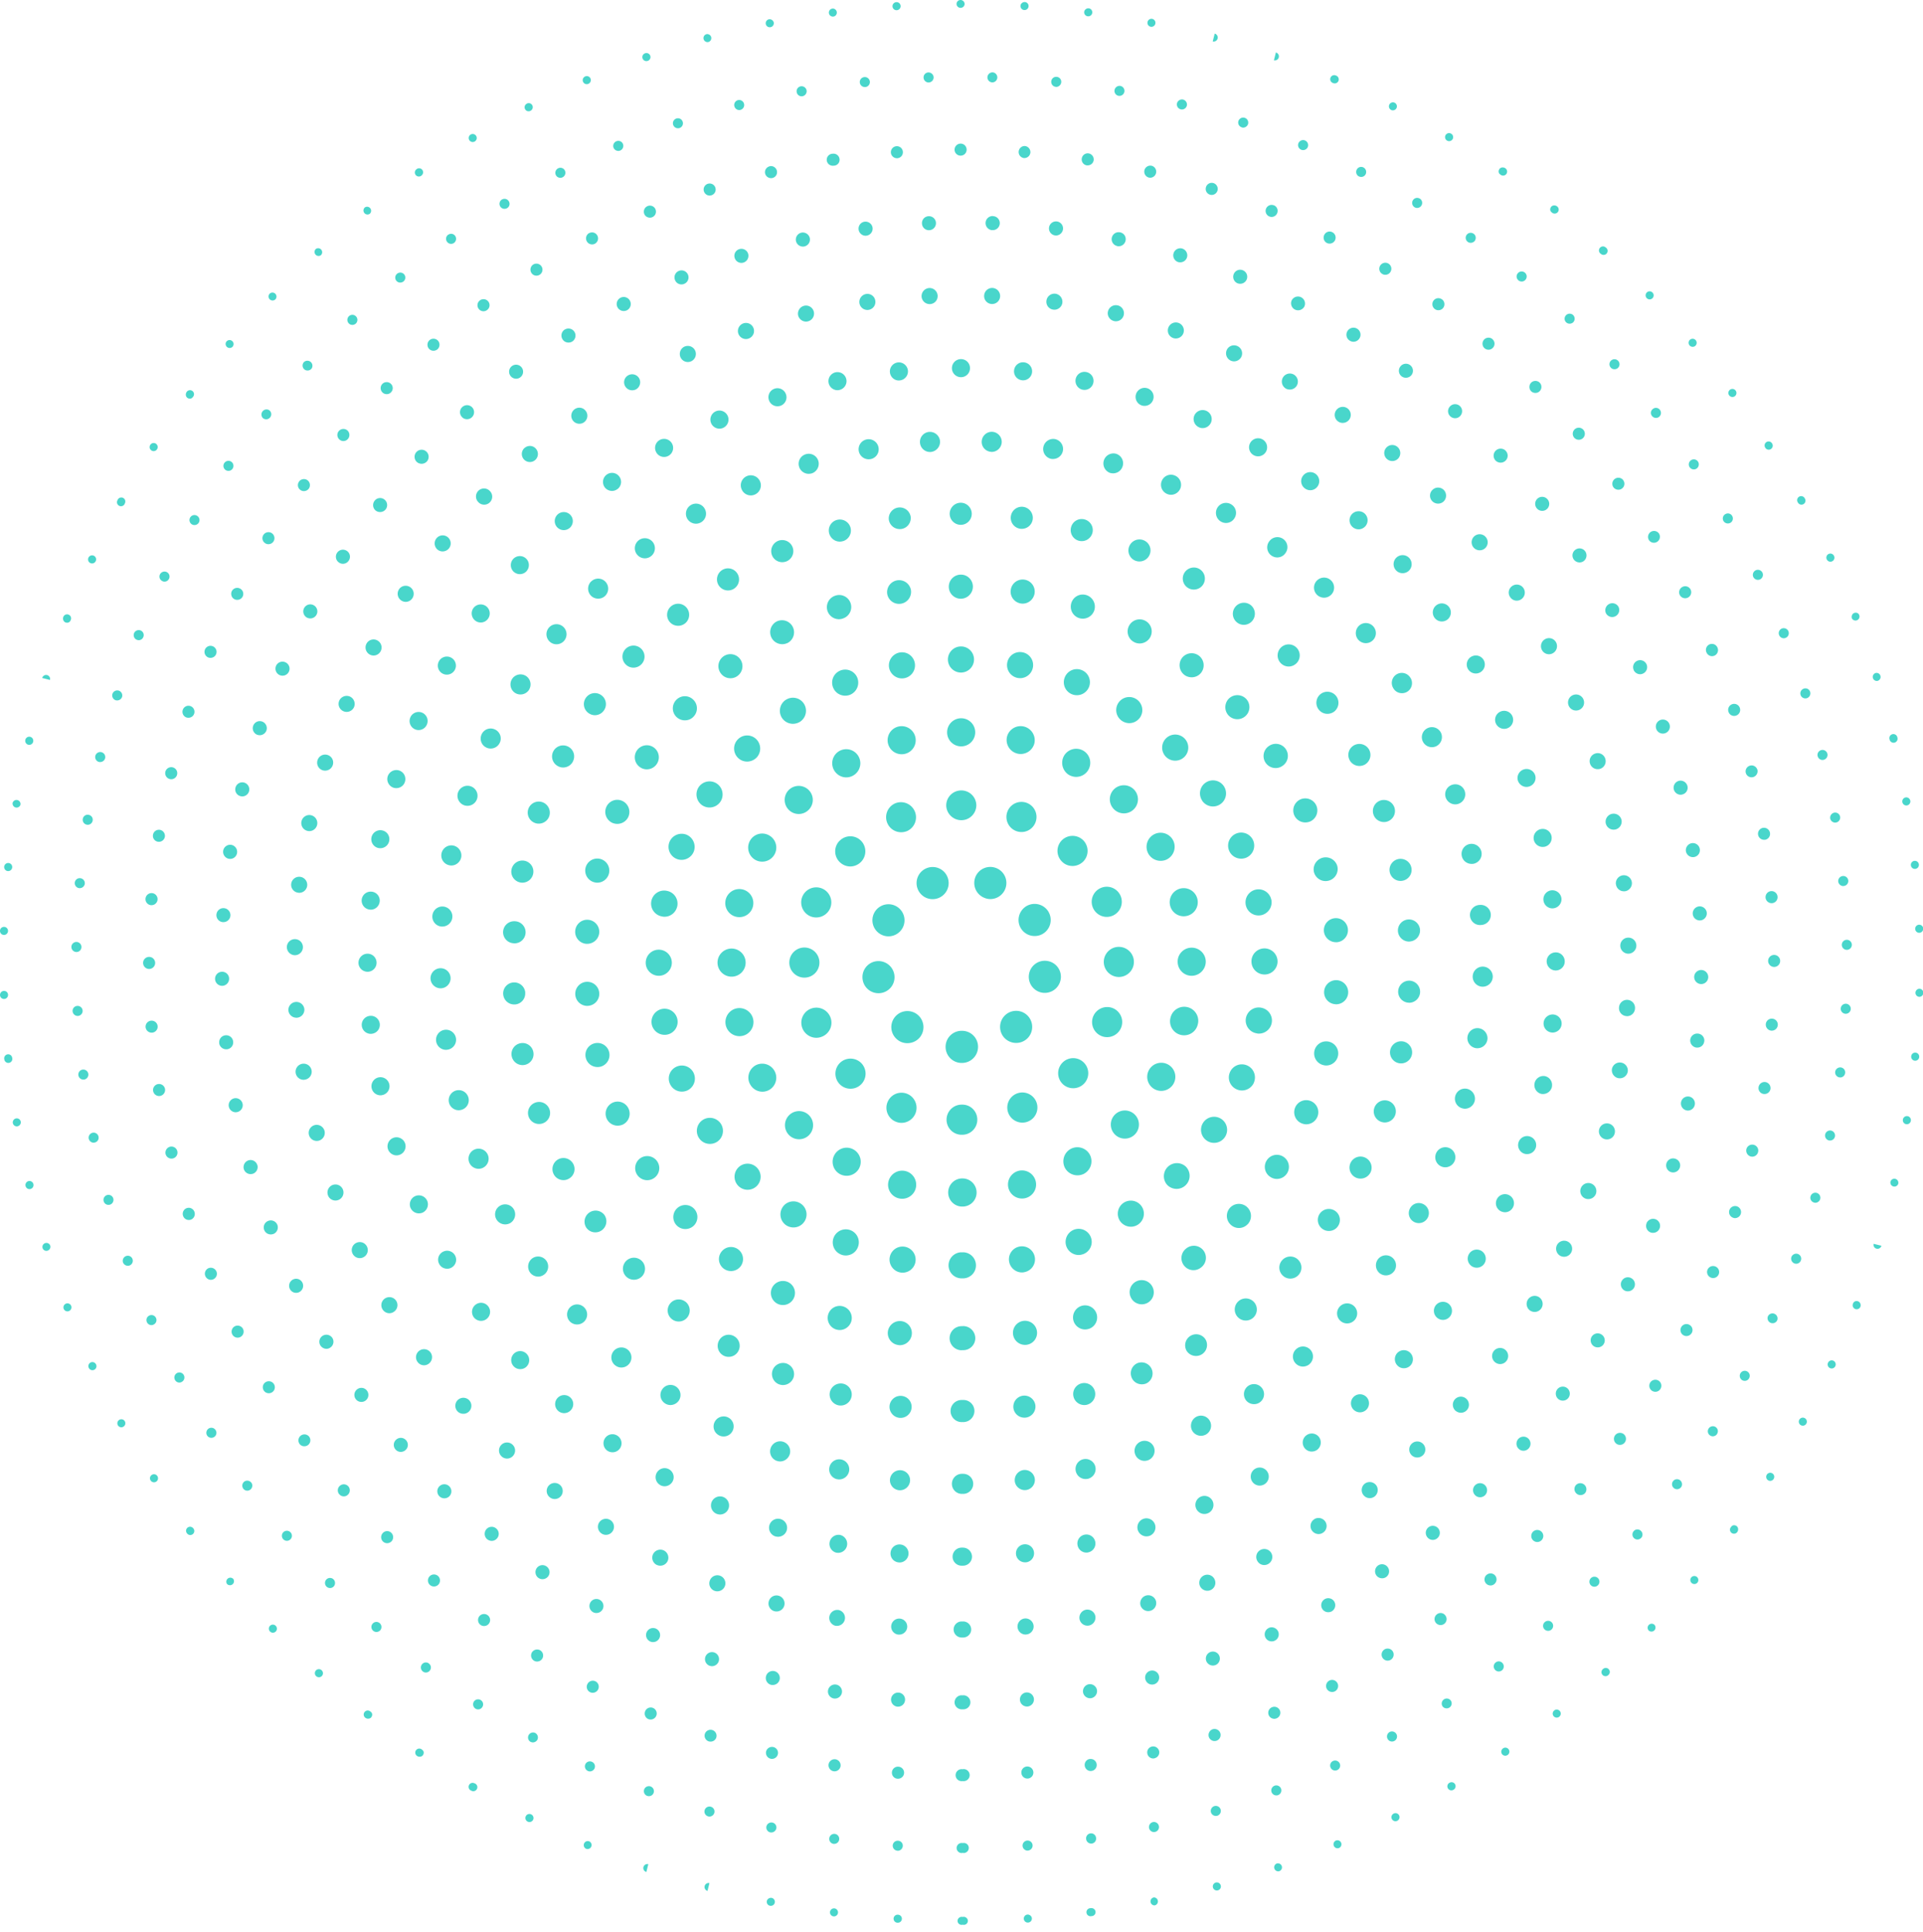 <svg xmlns="http://www.w3.org/2000/svg" width="231" height="232" viewBox="0 0 231 232"><g><g><g><g><path fill="#49d6cb" d="M115.873.482a.482.482 0 0 0-.482-.482h-.01a.478.478 0 0 0-.477.482.485.485 0 0 0 .969 0zm7.671.36a.483.483 0 0 0-.35-.585c-.291-.071-.61.161-.61.467a.483.483 0 0 0 .492.483.482.482 0 0 0 .468-.365zm-15.849.383a.484.484 0 0 0 .478-.6.478.478 0 0 0-.524-.362.482.482 0 0 0 .046.962zm23.501.37a.483.483 0 0 0-.351-.585c-.292-.073-.609.161-.609.467a.483.483 0 0 0 .492.483.481.481 0 0 0 .468-.365zm-31.025.384a.484.484 0 0 0-.172-.948.483.483 0 1 0 .172.948zm38.626.76a.484.484 0 0 0-.397-.475.482.482 0 1 0-.086.957.482.482 0 0 0 .483-.482zm-46.237.525a.483.483 0 0 0 .394-.475c0-.318-.344-.555-.644-.456a.483.483 0 0 0 .25.931zm53.705 1.358a.483.483 0 0 0-.35-.585l-.235.937a.481.481 0 0 0 .585-.352zm-61.155.419a.484.484 0 0 0-.234-.937l-.045.013a.48.48 0 0 0-.306.592.486.486 0 0 0 .585.332zm68.504 1.848a.483.483 0 0 0-.35-.585l-.235.936a.483.483 0 0 0 .585-.351zm-75.847.435a.483.483 0 1 0-.279-.923.478.478 0 0 0-.306.592.485.485 0 0 0 .585.331zm82.567 2.692a.483.483 0 0 0 .145-.944.483.483 0 1 0-.347.899c.065.03.134.045.202.045zm-89.855.093a.48.48 0 0 0 .276-.085.482.482 0 0 0-.47-.839.483.483 0 0 0 .194.924zm96.841 3.143c.201 0 .39-.128.458-.329a.485.485 0 0 0-.232-.579.482.482 0 1 0-.379.884.479.479 0 0 0 .153.024zm-103.57.041a.484.484 0 0 0-.378-.885.59.59 0 0 0-.123.062.481.481 0 0 0 .501.823zm110.32 3.657a.48.48 0 0 0 .226-.908.482.482 0 1 0-.378.883.475.475 0 0 0 .152.025zm-117.284.106c.08 0 .16-.02.233-.061a.482.482 0 1 0-.502-.822.484.484 0 0 0-.134.669.484.484 0 0 0 .403.214zm123.77 4.033a.481.481 0 0 0 .26-.889c-.221-.149-.555-.116-.702.106-.147.222-.12.494.101.642a.482.482 0 0 0 .341.141zM50.315 21.2a.477.477 0 0 0 .347-.147.481.481 0 0 0-.636-.722.483.483 0 0 0 .289.869zm136.437 4.45a.481.481 0 0 0 .26-.889c-.221-.149-.555-.116-.702.107-.148.221-.12.493.101.641a.481.481 0 0 0 .341.141zM44.4 25.688a.483.483 0 0 0-.557-.787.483.483 0 0 0 .557.787zm148.498 4.844a.483.483 0 0 0-.008-.809.484.484 0 1 0-.585.765.487.487 0 0 0 .593.044zm-154.632.207a.478.478 0 0 0 .267-.081.482.482 0 0 0-.584-.765.483.483 0 0 0 .317.846zm159.898 5.215a.482.482 0 0 0 .341-.823l-.007-.006a.48.48 0 0 0-.679.002.489.489 0 0 0 .004.686.482.482 0 0 0 .341.141zm-165.075-.013a.483.483 0 0 0-.682-.682l-.007.007a.48.48 0 0 0 .343.819.49.49 0 0 0 .346-.144zm170.643 5.495a.482.482 0 0 0-.044-.592.483.483 0 1 0-.624.726.48.48 0 0 0 .668-.134zm-175.786.194a.482.482 0 1 0-.765-.585.483.483 0 0 0 .765.585zm180.16 6.045a.482.482 0 0 0 .382-.778.483.483 0 1 0-.723.637.482.482 0 0 0 .34.141zm-185.298.202a.418.418 0 0 0 .354-.193.483.483 0 1 0-.748-.601c-.148.221-.115.554.106.702a.522.522 0 0 0 .288.092zM212.62 53.98a.485.485 0 0 0 .244-.734.481.481 0 0 0-.822.502.483.483 0 0 0 .578.232zm-194.164.195a.482.482 0 0 0 .401-.214.484.484 0 0 0-.244-.734.48.48 0 0 0-.579.233.482.482 0 0 0 .422.715zM216.4 60.607a.484.484 0 0 0 .397-.759.484.484 0 1 0-.824.502c.085.16.251.257.427.257zm-201.867.188a.482.482 0 0 0 .463-.338.483.483 0 1 0-.884-.379.483.483 0 0 0 .421.717zm205.346 6.661a.482.482 0 0 0 .437-.685.483.483 0 1 0-.838.47.48.48 0 0 0 .401.215zm-208.819.209c.188 0 .363-.11.441-.287a.482.482 0 0 0-.838-.471.483.483 0 0 0 .397.758zm211.831 6.857a.483.483 0 0 0 .445-.668c-.092-.235-.344-.326-.587-.245-.252.085-.374.394-.29.646a.483.483 0 0 0 .432.267zM8.489 74.478a.483.483 0 1 0-.893-.359c-.084.253.042.553.294.637a.534.534 0 0 0 .169.028c.192 0 .364-.11.43-.306zm-2.835 6.593a.482.482 0 0 0-.585.352l.936.234a.484.484 0 0 0-.35-.586zm219.886.696a.484.484 0 0 0 .351-.585l-.013-.045a.477.477 0 0 0-.592-.307.487.487 0 0 0 .254.937zm1.921 7.429a.483.483 0 0 0 .456-.645.483.483 0 1 0-.93.25.483.483 0 0 0 .474.395zm-223.949.255a.484.484 0 0 0 .485-.492.482.482 0 0 0-.957-.087.484.484 0 0 0 .472.579zm225.485 7.278a.482.482 0 0 0 .456-.644.483.483 0 0 0-.931.249.482.482 0 0 0 .475.395zm-226.546-.07a.482.482 0 0 0-.931-.248.483.483 0 0 0 .931.248zm227.69 7.675a.482.482 0 0 0 .363-.523.483.483 0 1 0-.948.172.483.483 0 0 0 .585.351zm-228.677-.159a.483.483 0 1 0-.963-.046c0 .267.215.482.482.482a.484.484 0 0 0 .481-.436zm229.562 7.363v-.009a.478.478 0 0 0-.482-.478.486.486 0 0 0-.483.487.482.482 0 1 0 .965 0zm-230.062.253a.482.482 0 1 0-.964 0v.01c0 .266.215.477.482.477s.482-.22.482-.487zm230.075 7.438v-.01a.478.478 0 0 0-.482-.477.485.485 0 0 0 0 .969.482.482 0 0 0 .482-.482zm-230.071.253a.482.482 0 0 0-.965 0v.01c0 .266.216.477.483.477.266 0 .482-.22.482-.487zm229.095 7.902a.481.481 0 0 0 .483-.492.482.482 0 0 0-.962-.045.482.482 0 0 0 .479.537zm-229.066.262a.482.482 0 0 0 .467-.609.482.482 0 1 0-.947.171.482.482 0 0 0 .48.438zm228.54 6.966a.485.485 0 0 0-.322-.555.486.486 0 0 0-.636.468.482.482 0 0 0 .957.087zm-227.52.655a.484.484 0 0 0 .472-.578.482.482 0 1 0-.93.248c.068.202.255.33.458.33zm226.01 6.885a.482.482 0 0 0-.931-.249.482.482 0 0 0 .931.249zm-224.483.65a.482.482 0 0 0 .472-.578.483.483 0 1 0-.93.249.483.483 0 0 0 .458.329zm221.993 7.167a.483.483 0 0 0 .468-.365l-.936-.234a.483.483 0 0 0 .468.599zm-219.828.226a.486.486 0 0 0 .332-.584.482.482 0 1 0-.923.278.476.476 0 0 0 .591.306zm217.747 6.788a.933.933 0 0 0 .03-.073c.084-.252-.042-.553-.294-.636-.251-.083-.514.025-.599.277a.483.483 0 0 0 .863.432zM8.1 157.482a.484.484 0 0 0 .398-.758.484.484 0 0 0-.839.471.484.484 0 0 0 .441.287zm211.929 6.859a.48.48 0 0 0 .461-.338.483.483 0 0 0-.305-.611.486.486 0 0 0-.593.263.482.482 0 0 0 .437.686zm-208.926.209a.483.483 0 0 0 .398-.758.482.482 0 0 0-.839.47.482.482 0 0 0 .441.288zm205.887 6.407a.483.483 0 1 0-.885-.378.484.484 0 0 0 .458.635.485.485 0 0 0 .427-.257zm-202.414.446a.484.484 0 0 0 .422-.716.482.482 0 1 0-.823.501.482.482 0 0 0 .401.215zm198.07 6.437a.482.482 0 0 0 .426-.257.483.483 0 1 0-.884-.378.484.484 0 0 0 .458.635zm-194.147.17a.48.48 0 0 0 .422-.716.483.483 0 0 0-.884.378.64.64 0 0 0 .061.123.48.48 0 0 0 .401.215zm189.798 6.175a.483.483 0 0 0 .406-.222c.148-.222.115-.554-.106-.702-.22-.149-.494-.121-.641.101a.481.481 0 0 0 .341.823zm-185.173.077a.483.483 0 0 0 .068-.75.481.481 0 0 0-.721.637.478.478 0 0 0 .653.113zm180.677 5.885a.495.495 0 0 0 .14-.141.483.483 0 0 0-.764-.584.482.482 0 0 0 .624.725zm-175.909.144a.481.481 0 0 0 .134-.668.483.483 0 0 0-.764.585.483.483 0 0 0 .63.083zm170.49 5.649a.483.483 0 0 0 .341-.141l.006-.007a.478.478 0 0 0-.003-.679.486.486 0 0 0-.685.686.48.48 0 0 0 .341.141zm-165.259-.009a.489.489 0 0 0-.004-.686.481.481 0 0 0-.682 0 .481.481 0 0 0 0 .682l.006.006c.094.094.215.14.337.14a.489.489 0 0 0 .343-.142zm159.74 5.364a.477.477 0 0 0 .325-.126.481.481 0 0 0-.585-.764.482.482 0 0 0 .26.89zm-154.551.128a.482.482 0 0 0 .319-.845.483.483 0 1 0-.585.764.485.485 0 0 0 .266.081zm148.69 4.848a.48.48 0 0 0 .296-.102.482.482 0 1 0-.637-.721.481.481 0 0 0 .341.823zM44.22 206.4c.156 0 .31-.065.397-.197.148-.221.121-.493-.1-.641a.483.483 0 1 0-.601.748c.089.06.197.09.304.09zm136.604 4.448a.481.481 0 0 0 .296-.102.483.483 0 1 0-.637-.722.481.481 0 0 0 .341.824zm-130.413.121c.156 0 .31-.065.397-.197.148-.221.121-.493-.1-.641a.481.481 0 0 0-.682 0 .481.481 0 0 0 .081.748c.089.06.197.09.304.09zm124.097 4.007a.574.574 0 0 0 .124-.062.482.482 0 0 0-.503-.822.482.482 0 0 0 .38.884zm-117.653.13a.483.483 0 0 0 .145-.945.482.482 0 1 0-.378.883.465.465 0 0 0 .233.062zm110.774 3.605a.475.475 0 0 0 .276-.086.482.482 0 0 0-.5-.823.482.482 0 0 0 .224.909zm-104.027.101a.482.482 0 0 0 .269-.884.484.484 0 0 0-.734.244.482.482 0 0 0 .232.578.465.465 0 0 0 .233.062zm97.068 3.15a.484.484 0 0 0 .203-.045.484.484 0 0 0-.347-.899.483.483 0 0 0 .144.944zm-90.085.093a.483.483 0 0 0 .195-.923.482.482 0 1 0-.348.9.48.48 0 0 0 .153.023zm83.042 2.668l.045-.013a.48.48 0 0 0 .307-.592.488.488 0 0 0-.585-.332.484.484 0 0 0 .233.937zm-75.749-.853a.482.482 0 0 0-.234.937zm68.409 3.146l.045-.013a.478.478 0 0 0 .306-.592.484.484 0 1 0-.468.619.521.521 0 0 0 .117-.014zm-61.064-.871a.483.483 0 0 0-.234.937zm53.47 2.677a.482.482 0 0 0-.088-.957.482.482 0 0 0 .088.957zm-46.096.052c.202 0 .39-.128.458-.329a.484.484 0 0 0-.305-.611c-.299-.096-.645.139-.645.456a.483.483 0 0 0 .492.484zm38.515 1.235a.483.483 0 0 0 .492-.484c0-.305-.313-.538-.608-.467a.483.483 0 1 0 .116.951zm-30.931.034a.482.482 0 0 0 .046-.962.482.482 0 1 0-.046.962zm23.338.741a.483.483 0 0 0 .436-.481c.001-.306-.316-.539-.609-.467a.483.483 0 0 0 .173.948zm-15.686.02a.482.482 0 0 0 .046-.963.483.483 0 1 0-.046.963zm7.816.234a.45.45 0 0 0 .128.017h.01a.478.478 0 0 0 .477-.482c0-.314-.334-.548-.624-.463a.496.496 0 0 0-.615.464c0 .266.216.482.483.482h.009a.48.48 0 0 0 .132-.018z"/></g></g><g><g><path fill="#49d6cb" d="M119.222 9.895a.604.604 0 0 0 .019-1.206.617.617 0 0 0-.627.579.605.605 0 0 0 .588.627zm-8.277-.569c.01.318.28.579.6.579h.017a.611.611 0 0 0 .59-.627.615.615 0 0 0-.628-.578.59.59 0 0 0-.579.626zm15.936 1.11a.613.613 0 0 0 .598-.55.59.59 0 0 0-.54-.656.59.59 0 0 0-.656.53.599.599 0 0 0 .531.666c.028 0 .048.01.067.01zm-23.595-.512c.038.309.299.53.607.53h.059a.604.604 0 0 0 .539-.665.605.605 0 0 0-.665-.531.595.595 0 0 0-.54.666zm31.081 1.582c.038.01.077.01.115.01a.604.604 0 0 0 .107-1.196.61.61 0 0 0-.704.491.598.598 0 0 0 .482.695zm-38.075.058c.04 0 .068 0 .106-.009a.611.611 0 0 0 .492-.705.609.609 0 0 0-.704-.482.596.596 0 0 0-.482.704.59.59 0 0 0 .588.492zm45.686 1.582c.27 0 .511-.173.589-.453a.614.614 0 0 0-.435-.733.62.62 0 0 0-.743.433.604.604 0 0 0 .444.734.382.382 0 0 0 .145.019zm-53.18.068c.047 0 .095 0 .154-.02a.6.6 0 0 0 .423-.733.6.6 0 0 0-.732-.434.6.6 0 0 0-.425.734.599.599 0 0 0 .58.453zm60.54 2.112a.618.618 0 0 0 .578-.415.605.605 0 0 0-1.147-.385.601.601 0 0 0 .385.761.427.427 0 0 0 .184.039zm-68.471-.328a.6.6 0 0 0 .57.405.624.624 0 0 0 .192-.028.598.598 0 0 0 .377-.762.597.597 0 0 0-.762-.377.596.596 0 0 0-.377.762zm75.436 2.981a.607.607 0 0 0 .791-.318.608.608 0 0 0-.328-.791.61.61 0 0 0-.791.328.6.6 0 0 0 .328.781zm-82.594-.222a.62.62 0 0 0 .56.367.608.608 0 0 0 .56-.84.598.598 0 0 0-.79-.318.607.607 0 0 0-.33.791zm89.53 3.425a.598.598 0 0 0 .81-.26.61.61 0 0 0-.27-.812.596.596 0 0 0-.801.261.607.607 0 0 0 .261.82zm-96.465-.155a.595.595 0 0 0 .54.328.533.533 0 0 0 .27-.067.607.607 0 0 0 .271-.81.599.599 0 0 0-.811-.261.605.605 0 0 0-.27.81zm103.458 3.945a.61.61 0 0 0 .319-1.128v.01a.598.598 0 0 0-.83.203.61.61 0 0 0 .202.829.602.602 0 0 0 .309.086zm-109.623.107a.595.595 0 0 0 .309-.087.587.587 0 0 0 .203-.82.598.598 0 0 0-.829-.203v-.009a.61.61 0 0 0-.203.83.598.598 0 0 0 .52.289zm116.058 4.081a.626.626 0 0 0 .501-.252c.183-.28.126-.656-.154-.839a.603.603 0 0 0-.839.145.597.597 0 0 0 .154.839h-.01a.591.591 0 0 0 .348.107zm-122.974-.136a.593.593 0 0 0 .493.261.63.63 0 0 0 .346-.107.613.613 0 0 0 .145-.848.591.591 0 0 0-.839-.135v-.01a.604.604 0 0 0-.145.839zm129.089 4.785a.601.601 0 0 0 .473-.222.6.6 0 0 0-.086-.849.599.599 0 0 0-.849.087.587.587 0 0 0 .086.839v.01a.641.641 0 0 0 .376.135zm-134.703.125c.135 0 .27-.039.386-.135a.599.599 0 0 0 .086-.849.608.608 0 0 0-.848-.077.6.6 0 0 0-.087.849.583.583 0 0 0 .463.212zm140.472 4.939a.61.61 0 0 0 .444-.183.62.62 0 0 0-.029-.859.607.607 0 0 0-.849.029.597.597 0 0 0 .434 1.013zm-146.22.145a.63.63 0 0 0 .414-.164.609.609 0 0 0 .018-.859.596.596 0 0 0-.848-.019.607.607 0 0 0-.019.858c.116.126.27.184.434.184zM193.5 44.15c.115.135.279.192.443.192a.598.598 0 0 0 .405-.153.6.6 0 0 0 .038-.85.61.61 0 0 0-.859-.038.597.597 0 0 0-.028.849zm-156.554.347a.605.605 0 0 0 .444-.193h.009a.605.605 0 0 0-.896-.81.604.604 0 0 0 .038.848c.116.107.26.155.405.155zm161.501 5.46a.609.609 0 0 0 .849.106.609.609 0 0 0 .096-.848.591.591 0 0 0-.849-.097.589.589 0 0 0-.096.839zm-166.845.27a.63.63 0 0 0 .376.126.597.597 0 0 0 .473-.232.602.602 0 0 0-.096-.849.61.61 0 0 0-.753.955zm171.862 6.145a.564.564 0 0 0 .346-.106.61.61 0 0 0 .155-.84.603.603 0 1 0-.501.946zm-176.02.174a.582.582 0 0 0 .493-.261.606.606 0 0 0-.155-.839.604.604 0 1 0-.675 1.004.606.606 0 0 0 .337.096zm179.588 6.019a.611.611 0 0 0 .521.299.696.696 0 0 0 .309-.077.601.601 0 0 0 .212-.829.586.586 0 0 0-.819-.213.6.6 0 0 0-.223.82zm-183.968.415a.61.61 0 0 0 .821-.222.6.6 0 0 0-.222-.82.597.597 0 0 0-.82.212.606.606 0 0 0 .221.83zm188.107 6.656c.087 0 .174-.02.261-.058a.61.61 0 0 0 .279-.81.612.612 0 0 0-.81-.28.61.61 0 0 0-.28.81.609.609 0 0 0 .55.338zm-191.406.212a.597.597 0 0 0 .541-.348.599.599 0 0 0-.28-.8.61.61 0 0 0-.81.28.597.597 0 0 0 .28.8.536.536 0 0 0 .27.068zm193.953 6.415a.59.59 0 0 0 .559.386.61.61 0 0 0 .56-.83.613.613 0 0 0-.79-.338.597.597 0 0 0-.329.782zm-197.28.569a.649.649 0 0 0 .221.048.592.592 0 0 0 .56-.386.597.597 0 0 0-.328-.781.608.608 0 0 0-.79.338c-.117.309.028.666.337.781zm200.434 7.042a.626.626 0 0 0 .183-.029.61.61 0 0 0 .386-.762.59.59 0 0 0-.752-.386.6.6 0 0 0-.396.752.6.6 0 0 0 .579.425zm-202.788.241a.619.619 0 0 0 .578-.414.614.614 0 0 0-.394-.762.614.614 0 0 0-.762.394.614.614 0 0 0 .394.763c.059.01.116.019.184.019zm204.842 7.149c.05 0 .097 0 .145-.02a.601.601 0 0 0 .444-.724.604.604 0 0 0-.723-.443.603.603 0 0 0-.453.723h.01c.056.28.308.464.577.464zm-206.887.25c.27 0 .521-.184.59-.463a.605.605 0 1 0-.735.454.79.79 0 0 0 .145.009zm207.813 6.771a.61.61 0 0 0 .599.503c.029 0 .067 0 .097-.01a.601.601 0 1 0-.194-1.187.617.617 0 0 0-.502.694zm-209.308.763a.6.6 0 0 0 .589-.502v-.009a.595.595 0 0 0-.503-.685.586.586 0 0 0-.684.492.595.595 0 0 0 .491.694.39.39 0 0 0 .107.01zm210.273 6.811c.029.308.3.55.61.55.017 0 .027-.011.047-.011a.598.598 0 0 0 .55-.655.604.604 0 0 0-.657-.54.605.605 0 0 0-.55.656zm-211.238.8a.608.608 0 0 0 .608-.55v.01a.607.607 0 0 0-.55-.656.597.597 0 0 0-.656.54.606.606 0 0 0 .55.656zm212.261 7.408h.019a.603.603 0 1 0-.019 0zm-212.666.261a.596.596 0 0 0 .608-.589.603.603 0 0 0-1.206-.029c0 .339.26.608.598.618zm212.55 7.418a.602.602 0 0 0 .598-.569.606.606 0 0 0-.569-.637.61.61 0 0 0-.636.569.605.605 0 0 0 .578.637zm-213.003-.309c.02.318.289.57.608.57h.028a.611.611 0 0 0 .57-.637.61.61 0 0 0-.637-.569.597.597 0 0 0-.569.636zm212.26 7.949c.02 0 .05.009.068.009a.603.603 0 0 0 .598-.53.595.595 0 0 0-.52-.675.612.612 0 0 0-.676.52.607.607 0 0 0 .53.676zm-210.968.261h.078a.609.609 0 0 0 .521-.676.614.614 0 0 0-.676-.521.596.596 0 0 0-.521.676.603.603 0 0 0 .598.521zm209.705 7.312c.038.009.077.009.116.009.28 0 .53-.193.588-.482a.606.606 0 0 0-.473-.714.604.604 0 0 0-.704.482v-.009a.606.606 0 0 0 .473.714zm-209.058-.213c.057.28.308.482.587.482a.51.51 0 0 0 .116-.018.592.592 0 0 0 .473-.705.599.599 0 0 0-.703-.472.603.603 0 0 0-.473.713zm207.408 7.698c.26 0 .512-.183.58-.443a.602.602 0 0 0-.416-.744.598.598 0 0 0-.742.425.591.591 0 0 0 .424.733.42.42 0 0 0 .154.029zm-205.035.251c.048 0 .105-.009.164-.019a.61.61 0 0 0 .414-.743.6.6 0 1 0-1.158.318.589.589 0 0 0 .58.444zm202.527 7.032a.502.502 0 0 0 .203.039.6.6 0 0 0 .57-.405.601.601 0 0 0-.367-.772.62.62 0 0 0-.773.367.614.614 0 0 0 .367.771zm-200.782-.116a.623.623 0 0 0 .772.367.603.603 0 0 0 .367-.772.594.594 0 0 0-.772-.366.61.61 0 0 0-.367.771zm198.149 7.294a.59.59 0 0 0 .56-.357.606.606 0 0 0-1.11-.483.607.607 0 0 0 .308.791.579.579 0 0 0 .242.049zm-194.734.23a.516.516 0 0 0 .241-.057c.309-.135.444-.492.309-.791a.596.596 0 0 0-.791-.308c-.308.134-.444.491-.308.79a.59.59 0 0 0 .549.366zm191.396 6.695a.59.59 0 0 0 .53-.327.595.595 0 0 0-.25-.81.593.593 0 0 0-.81.25.609.609 0 0 0 .25.82.715.715 0 0 0 .28.067zm-188.569-.115a.59.59 0 0 0 .531.318.58.58 0 0 0 .28-.077.603.603 0 1 0-.81-.241zm184.412 6.675a.575.575 0 0 0 .318.097.619.619 0 0 0 .52-.29h-.009a.595.595 0 0 0-.183-.829.605.605 0 0 0-.83.192.595.595 0 0 0 .184.83zm-180.553 0c.115.184.308.28.51.28a.59.59 0 0 0 .328-.096.594.594 0 0 0 .184-.83.606.606 0 0 0-.83-.193.616.616 0 0 0-.192.839zm176.221 6.338a.596.596 0 0 0 .84-.136v.011a.614.614 0 0 0-.136-.849.6.6 0 1 0-.704.974zm-171.398.289a.597.597 0 0 0 .356-.116.614.614 0 0 0 .136-.849v.01a.615.615 0 0 0-.849-.135.611.611 0 0 0-.125.84c.115.164.298.25.482.25zm166.604 5.72a.603.603 0 0 0 .85-.067h.008a.6.6 0 0 0-.077-.849.59.59 0 0 0-.849.067.607.607 0 0 0 .068.849zm-161.839.3a.58.58 0 0 0 .386-.145.598.598 0 0 0 .067-.849.607.607 0 0 0-.849-.068.608.608 0 0 0-.067.849.6.6 0 0 0 .463.213zm157.488 5.334a.597.597 0 0 0 0-.849.608.608 0 0 0-.858.01.605.605 0 0 0 .01.849.597.597 0 0 0 .848-.01zm0 0v.01l.01-.01zm-152.308.338a.62.62 0 0 0 .425-.174.619.619 0 0 0 0-.859.607.607 0 0 0-.85-.009.608.608 0 0 0 .425 1.042zm145.864 4.939c.126.135.29.202.453.202.146 0 .29-.048.406-.154a.6.6 0 1 0-.801-.897.598.598 0 0 0-.058.849zm-140.693.183a.59.59 0 0 0 .405.154.619.619 0 0 0 .453-.202.608.608 0 0 0-.057-.849.599.599 0 0 0-.85.048.598.598 0 0 0 .049.849zm134.742 4.659a.606.606 0 0 0 .482.241c.125 0 .25-.048.366-.125a.61.61 0 0 0 .107-.849.593.593 0 0 0-.84-.116.602.602 0 0 0-.115.849zm-128.762.241a.556.556 0 0 0 .357.125.604.604 0 0 0 .482-.241.588.588 0 0 0-.116-.839v-.009a.597.597 0 0 0-.838.115.602.602 0 0 0 .115.849zm122.983 4.428a.596.596 0 0 0 .502-.926.604.604 0 0 0-1.013.656c.115.183.309.27.511.27zm-116.674.029a.594.594 0 0 0 .83-.183.597.597 0 0 0-.174-.83.606.606 0 0 0-.839.173.618.618 0 0 0 .183.84zm109.584 3.647a.595.595 0 0 0 .521.308.603.603 0 0 0 .53-.897.605.605 0 0 0-.819-.241.611.611 0 0 0-.232.83zm-102.966.337a.618.618 0 0 0 .29.077.622.622 0 0 0 .529-.309.61.61 0 0 0-.24-.819.603.603 0 0 0-.589 1.051h.01zm96.657 3.453a.598.598 0 0 0 .55-.849.605.605 0 0 0-.8-.298.595.595 0 0 0-.29.801.588.588 0 0 0 .54.346zm-89.77.048a.558.558 0 0 0 .251.059.62.62 0 0 0 .55-.348.6.6 0 0 0-.299-.801.603.603 0 0 0-.8.29.607.607 0 0 0 .298.8zm82.14 2.557a.614.614 0 0 0 .781.348.607.607 0 0 0 .348-.782.606.606 0 0 0-.78-.347h.008a.603.603 0 0 0-.357.781zm-75.02.434a.598.598 0 0 0 .221.039.593.593 0 0 0 .56-.386.602.602 0 1 0-1.129-.424.6.6 0 0 0 .347.771zm68.315 2.412c.06 0 .116 0 .174-.02a.606.606 0 0 0 .406-.752.607.607 0 0 0-.753-.406.606.606 0 0 0-.405.753.607.607 0 0 0 .578.425zm-60.82.077c.26 0 .501-.174.578-.434a.598.598 0 0 0-.405-.743.601.601 0 0 0-.752.405.595.595 0 0 0 .405.743v.009c.058.01.116.02.174.02zm52.805 1.389a.607.607 0 0 0 .588.473c.048 0 .087-.01.135-.019a.596.596 0 0 0 .453-.714.604.604 0 0 0-.714-.464.613.613 0 0 0-.462.724zm-45.503.511c.048.01.087.01.135.01.27 0 .521-.193.589-.473a.598.598 0 0 0-.464-.713.612.612 0 0 0-.723.462.603.603 0 0 0 .463.714zm37.949.83a.595.595 0 0 0 .599.511h.086a.6.6 0 0 0 .501-.685.6.6 0 1 0-1.186.174zm-30.261.549a.6.6 0 1 0-.598-.684.6.6 0 0 0 .512.684zm22.621.252a.61.61 0 0 0 .608.559c.01 0 .03 0 .039-.01a.599.599 0 1 0-.087-1.196.6.6 0 0 0-.56.647zm-15.038.569c.02 0 .028.009.038.009.318 0 .588-.25.608-.569a.589.589 0 0 0-.56-.636.601.601 0 0 0-.646.55.605.605 0 0 0 .56.646zm7.717.28a.594.594 0 0 0 .125-.02c.04.009.087.02.126.02a.619.619 0 0 0 .607-.608.59.59 0 0 0-.607-.598c-.048 0-.087 0-.126.009-.049-.009-.086-.009-.125-.009a.603.603 0 1 0 0 1.206z"/></g></g><g><g><path fill="#49d6cb" d="M115.392 18.693a.716.716 0 0 0 .723-.724.721.721 0 0 0-.723-.723.732.732 0 0 0-.724.733c0 .395.33.714.724.714zm7.659.289a.725.725 0 0 0 .724-.665.738.738 0 0 0-.666-.782.727.727 0 0 0-.115 1.447zm-16.032-.646a.726.726 0 0 0 .723.666h.059a.718.718 0 0 0 .655-.782.72.72 0 1 0-1.437.116zm23.643 1.524a.723.723 0 0 0 .714-.608.734.734 0 0 0-.607-.83.721.721 0 0 0-.82.609.72.72 0 0 0 .597.829zm-30.53.038c.038 0 .077 0 .116-.009a.708.708 0 0 0 .598-.82.731.731 0 0 0-.83-.608.722.722 0 1 0 .116 1.437zm37.881 1.429c.058.009.106.018.164.018a.73.73 0 0 0 .164-1.437.732.732 0 0 0-.868.541.735.735 0 0 0 .54.878zm-45.396.066c.057 0 .116 0 .173-.018a.714.714 0 0 0 .531-.869.725.725 0 0 0-.868-.54v.01a.72.72 0 0 0-.541.868.73.73 0 0 0 .705.549zm52.717 1.979a.623.623 0 0 0 .223.038.727.727 0 0 0 .221-1.418.721.721 0 0 0-.906.472.716.716 0 0 0 .462.908zm-60.772-.386a.725.725 0 0 0 .685.501c.077 0 .145-.019.222-.038a.719.719 0 0 0 .462-.917.72.72 0 1 0-1.369.454zm67.921 3.009a.67.67 0 0 0 .27.058.72.72 0 0 0 .666-.453.723.723 0 0 0-.386-.945v.009a.724.724 0 0 0-.946.386.724.724 0 0 0 .386.945zm-75.088-.299c.115.28.386.443.675.443a.723.723 0 1 0-.28-1.388.729.729 0 0 0-.395.945zm81.995 3.482a.727.727 0 0 0 .974-.318.724.724 0 0 0-.319-.974.709.709 0 0 0-.964.318.72.72 0 0 0 .309.974zm-88.266.174a.675.675 0 0 0 .328-.077.728.728 0 0 0 .31-.974.719.719 0 0 0-.975-.309v-.01a.723.723 0 0 0-.309.975.714.714 0 0 0 .646.395zm94.912 3.54a.657.657 0 0 0 .377.106.707.707 0 0 0 .617-.347.722.722 0 1 0-1.235-.752.715.715 0 0 0 .241.993zm-102.204-.125a.707.707 0 0 0 .617.338.72.72 0 0 0 .608-1.1.731.731 0 0 0-.994-.242.731.731 0 0 0-.231 1.004zm108.956 4.486a.713.713 0 0 0 .59-.299.738.738 0 0 0-.165-1.014v.011a.723.723 0 0 0-1.013.153.728.728 0 0 0 .164 1.014.68.68 0 0 0 .424.135zm-114.705.125a.704.704 0 0 0 .424-.145.714.714 0 0 0 .164-1.002.727.727 0 0 0-1.013-.165.724.724 0 0 0 .425 1.312zm120.725 4.621a.716.716 0 0 0 .55-.26.713.713 0 0 0-.087-1.014h.01a.73.73 0 0 0-1.022.077.73.73 0 0 0 .076 1.023.736.736 0 0 0 .473.174zm-127.286-.126a.74.74 0 0 0 .551.251.755.755 0 0 0 .473-.173.733.733 0 0 0 .077-1.024.732.732 0 0 0-1.023-.077.731.731 0 0 0-.078 1.023zm132.919 5.315a.715.715 0 0 0 .512-.212.728.728 0 0 0 0-1.023.729.729 0 0 0-1.022 0 .74.74 0 0 0 0 1.033.743.743 0 0 0 .51.202zm-137.992.145a.683.683 0 0 0 .511-.212.712.712 0 0 0 0-1.023.73.73 0 0 0-1.023 0 .728.728 0 0 0 0 1.023.717.717 0 0 0 .512.212zm143.202 5.479a.722.722 0 0 0 .55-1.196.73.73 0 0 0-1.023-.077.73.73 0 0 0-.077 1.023c.145.164.347.25.55.25zm-148.401.155a.71.71 0 0 0 .549-.261.729.729 0 0 0-.077-1.022.73.73 0 0 0-1.023.086c-.26.3-.22.763.087 1.023.136.115.3.174.464.174zm153.156 5.845c.145 0 .3-.038.425-.135a.713.713 0 0 0 .154-1.012h.01a.734.734 0 0 0-1.013-.155.725.725 0 0 0-.164 1.013.73.73 0 0 0 .588.289zm-158.318.029a.674.674 0 0 0 .416.135.727.727 0 0 0 .587-.289.732.732 0 0 0-.153-1.013.732.732 0 0 0-1.014.155v.009a.706.706 0 0 0 .164 1.003zm161.974 5.991a.717.717 0 0 0 .994.241.722.722 0 0 0 .232-.994.72.72 0 0 0-1.226.753zm-165.813.521a.726.726 0 0 0 .617-.348.731.731 0 0 0-.241-.993.73.73 0 0 0-.993.241.714.714 0 0 0 .241.993.65.65 0 0 0 .376.107zm170.183 6.492a.725.725 0 0 0 .647-1.052.72.72 0 0 0-.975-.308.722.722 0 0 0-.318.974.726.726 0 0 0 .646.386zm-173.935.192c.27 0 .52-.144.646-.385a.718.718 0 0 0-.318-.974.729.729 0 0 0-.975.308c-.173.357-.039.801.318.974a.675.675 0 0 0 .329.077zm176.492 6.309c.115.28.385.454.665.454a.723.723 0 0 0 .666-1.003.72.72 0 1 0-1.33.549zm-179.975.608a.679.679 0 0 0 .28.049c.28 0 .55-.164.665-.444a.728.728 0 0 0-.394-.946.72.72 0 0 0-.946.396.727.727 0 0 0 .395.945zm183.302 7.023a.808.808 0 0 0 .223-.039.719.719 0 0 0 .462-.916.72.72 0 1 0-1.37.454.713.713 0 0 0 .685.501zm-185.897.193a.838.838 0 0 0 .222.029.725.725 0 0 0 .685-.493.725.725 0 0 0-.463-.915.716.716 0 0 0-.906.462.72.72 0 0 0 .462.917zM210.4 93.347c.058 0 .116-.01.174-.019a.743.743 0 0 0 .54-.878h-.009a.72.72 0 0 0-1.399.338.717.717 0 0 0 .694.559zm-189.833.231a.722.722 0 0 0 .705-.549v-.011a.718.718 0 0 0-.53-.867.73.73 0 0 0-.879.54.729.729 0 0 0 .704.887zm191.338 7.274h.116a.721.721 0 0 0 .598-.829.733.733 0 0 0-.829-.608.72.72 0 0 0-.599.829.724.724 0 0 0 .714.608zm-192.813.241a.723.723 0 0 0 .713-.608.734.734 0 0 0-.608-.829.719.719 0 0 0-.819.608.71.71 0 0 0 .598.819c.039.01.077.01.116.01zm192.996 6.704a.726.726 0 0 0 .724.666h.058a.718.718 0 0 0 .656-.782.722.722 0 0 0-.772-.665.724.724 0 0 0-.666.781zm-193.884.907a.725.725 0 1 0-.724-.781.726.726 0 0 0 .666.781zm194.917 7.418a.722.722 0 1 0-.724-.723c0 .395.328.723.724.723zm-195.207.241a.723.723 0 1 0 0-1.447.717.717 0 0 0-.723.724c0 .395.318.723.723.723zm194.927 7.409c.376 0 .685-.29.714-.666a.709.709 0 0 0-.666-.771.71.71 0 0 0-.772.665.724.724 0 0 0 .665.772zm-195.351-.425a.726.726 0 0 0 .724.666h.057a.722.722 0 0 0 .666-.772.723.723 0 0 0-.781-.665.721.721 0 0 0-.666.771zm194.357 8.027a.725.725 0 0 0 .83-.599.736.736 0 0 0-.608-.83.726.726 0 0 0-.82.608.708.708 0 0 0 .598.821zm-192.736.25c.038 0 .068 0 .106-.009a.732.732 0 0 0 .608-.83.728.728 0 0 0-.83-.598.716.716 0 0 0-.598.83.723.723 0 0 0 .714.607zm191.376 7.283a.73.73 0 0 0 .704-.56.714.714 0 0 0-.53-.867.723.723 0 0 0-.878.53.738.738 0 0 0 .54.878c.058.01.116.019.164.019zm-189.891.232c.058 0 .116-.01.174-.02a.718.718 0 0 0 .53-.868.72.72 0 0 0-.868-.54.738.738 0 0 0-.54.878.73.73 0 0 0 .704.55zm187.827 7.148a.728.728 0 0 0 .222-1.419.728.728 0 0 0-.907.473.72.72 0 0 0 .473.907.545.545 0 0 0 .212.039zm-186.428-.27a.715.715 0 0 0 .685.491.838.838 0 0 0 .221-.029.727.727 0 0 0 .464-.916.722.722 0 1 0-1.37.454zm183.515 7.408a.72.72 0 0 0 .945-.385.714.714 0 0 0-.396-.946.72.72 0 0 0-.945.395v-.009a.728.728 0 0 0 .396.945zm-180.843-.183c.116.28.386.453.666.453a.69.69 0 0 0 .27-.057.721.721 0 0 0 .395-.946.736.736 0 0 0-.945-.396.724.724 0 0 0-.386.946zm177.592 7.128a.665.665 0 0 0 .328.078c.26 0 .511-.145.646-.396a.71.71 0 0 0-.318-.965.72.72 0 1 0-.656 1.283zm-174.36-.125a.725.725 0 0 0 .974.318.731.731 0 0 0 .318-.974.731.731 0 0 0-.974-.318.725.725 0 0 0-.318.974zm170.945 6.898a.715.715 0 0 0 .617-.348.72.72 0 0 0-.232-.994.734.734 0 0 0-1.003.241.731.731 0 0 0 .241.994.767.767 0 0 0 .377.107zm-166.547.173a.718.718 0 0 0 .608-1.099.717.717 0 0 0-.994-.232.716.716 0 0 0-.231.993.707.707 0 0 0 .617.338zm162.302 6.202a.707.707 0 0 0 .579-.298.725.725 0 0 0-.154-1.013.734.734 0 0 0-1.014.164.726.726 0 0 0 .165 1.013c.126.096.27.134.424.134zm-158.038.164a.72.72 0 0 0 .425-.134.723.723 0 0 0 .154-1.013.722.722 0 0 0-1.167.849.688.688 0 0 0 .588.298zm153.302 5.866a.737.737 0 0 0 .55-.251.73.73 0 0 0-1.11-.946.723.723 0 0 0 .087 1.023.715.715 0 0 0 .473.174zm-149.105-.106c.135.173.337.26.549.26a.67.67 0 0 0 .464-.184.718.718 0 1 0-.937-1.09.721.721 0 0 0-.087 1.014h.011zm143.906 5.739a.701.701 0 0 0 .511-.212.719.719 0 0 0 0-1.022.728.728 0 0 0-1.023 0 .727.727 0 0 0 0 1.022.715.715 0 0 0 .512.212zm-138.668-.067a.736.736 0 0 0 .511.212.756.756 0 0 0 .511-.212.73.73 0 0 0 0-1.023.71.71 0 0 0-1.022 0 .728.728 0 0 0 0 1.023zm133.053 5.286a.68.68 0 0 0 .473-.183.72.72 0 0 0 .077-1.014.71.71 0 0 0-1.013-.076h-.01a.728.728 0 0 0-.076 1.022.732.732 0 0 0 .55.251zm-127.391-.048a.75.75 0 0 0 .473.173.734.734 0 0 0 .55-.25.729.729 0 0 0-.078-1.023.728.728 0 0 0-1.022.078.728.728 0 0 0 .077 1.022zm121.391 4.804a.717.717 0 0 0 .579-1.148.705.705 0 0 0-1.004-.155.717.717 0 0 0-.164 1.004.741.741 0 0 0 .59.299zm-114.899.115a.715.715 0 0 0 .589-.299.716.716 0 0 0-.164-1.003.725.725 0 0 0-1.013.155.726.726 0 0 0 .164 1.012.675.675 0 0 0 .424.135zm107.924 3.811a.73.73 0 0 0 .618.347.76.76 0 0 0 .376-.106.74.74 0 0 0 .241-1.003.732.732 0 0 0-1.003-.232.722.722 0 0 0-.232.994zm-101.934.347a.674.674 0 0 0 .377.106.715.715 0 0 0 .617-.338.73.73 0 0 0-.232-1.003.743.743 0 0 0-1.003.241.733.733 0 0 0 .241.994zm95.231 3.367a.734.734 0 0 0 .983.318.73.73 0 0 0 .309-.974.723.723 0 0 0-.974-.319.732.732 0 0 0-.318.975zm-88.169.492a.727.727 0 0 0 .337-1.37.72.72 0 0 0-.974.319.72.72 0 0 0 .309.974.686.686 0 0 0 .328.077zm81.203 2.682c.116.28.387.444.676.444.086 0 .183-.02.27-.059a.72.72 0 0 0 .396-.945.725.725 0 0 0-.946-.386.72.72 0 0 0-.396.946zm-74.519.482a.986.986 0 0 0 .28.048.723.723 0 0 0 .28-1.389.716.716 0 0 0-.945.395.724.724 0 0 0 .385.946zm67.323 2.132a.734.734 0 0 0 .695.501.729.729 0 0 0 .685-.955.737.737 0 0 0-.916-.463.74.74 0 0 0-.464.917zm-59.847.569a.711.711 0 0 0 .685-.502.72.72 0 0 0-1.369-.444.72.72 0 0 0 .463.917.826.826 0 0 0 .221.029zm53.172 2.025a.822.822 0 0 0 .164-.019v-.01a.72.72 0 0 0 .54-.867.728.728 0 0 0-.877-.531.713.713 0 0 0-.531.868.719.719 0 0 0 .704.559zm-45.965.03a.535.535 0 0 0 .164.018.722.722 0 0 0 .704-.549.714.714 0 0 0-.53-.868.73.73 0 0 0-.879.53.73.73 0 0 0 .541.869zm38.45 1.476c.039 0 .077-.011.116-.011a.719.719 0 0 0 .598-.829.721.721 0 0 0-.83-.598v-.009a.721.721 0 0 0-.598.829.727.727 0 0 0 .714.618zm-30.762.038a.733.733 0 0 0 .714-.618.736.736 0 0 0-.608-.829.736.736 0 0 0-.83.608.733.733 0 0 0 .608.829c.039 0 .077.01.116.01zm22.437.203c.03.376.348.665.714.665h.058a.725.725 0 1 0-.116-1.447.713.713 0 0 0-.656.782zm-14.893.674c.028.011.048.011.067.011a.724.724 0 0 0 .048-1.447.721.721 0 0 0-.772.665.72.72 0 0 0 .666.782zm7.958.3a.724.724 0 0 0 .724-.724.73.73 0 0 0-.724-.723.477.477 0 0 0-.126.019c-.039-.01-.076-.01-.115-.01a.717.717 0 0 0-.724.724c0 .395.318.714.724.714.04 0 .076 0 .115-.009.05.009.088.009.126.009z"/></g></g><g><g><path fill="#49d6cb" d="M119.202 27.645v-.01a.84.84 0 1 0 .068-1.678v-.01a.849.849 0 0 0-.878.81.858.858 0 0 0 .81.888zm-8.45-.801a.833.833 0 0 0 .84.801h.038a.842.842 0 0 0 .801-.878.836.836 0 0 0-.878-.801.823.823 0 0 0-.8.878zm15.994 1.428c.039.01.068.01.107.01a.858.858 0 0 0 .838-.744.845.845 0 1 0-.945.734zm-23.605-.704a.852.852 0 0 0 .84.742c.038 0 .067-.009.105-.009a.85.85 0 0 0 .733-.945.857.857 0 0 0-.945-.734h-.009a.84.84 0 0 0-.724.946zm31.061 1.986a.843.843 0 0 0 1.004-.646.828.828 0 0 0-.647-1.003.837.837 0 0 0-1.003.646.838.838 0 0 0 .646.994v.009zm-38.586-.607a.856.856 0 0 0 .83.666c.06 0 .126 0 .184-.02a.847.847 0 0 0 .646-1.003.858.858 0 0 0-1.012-.647.85.85 0 0 0-.648 1.004zm46.159 2.556a.848.848 0 0 0 .811-.588.859.859 0 0 0-.56-1.061.843.843 0 0 0-1.051.559.85.85 0 0 0 .56 1.061h-.01c.086.02.173.029.25.029zm-52.718.068c.087 0 .164-.01.251-.038a.858.858 0 0 0 .56-1.062.844.844 0 0 0-1.062-.549.831.831 0 0 0-.55 1.051.835.835 0 0 0 .801.598zm59.606 2.451a.936.936 0 0 0 .318.057.841.841 0 0 0 .318-1.62.832.832 0 0 0-1.099.462.849.849 0 0 0 .463 1.101zm-67.574-.387a.823.823 0 0 0 .772.521c.116 0 .222-.02.328-.068a.837.837 0 0 0 .454-1.099.838.838 0 0 0-1.1-.453.838.838 0 0 0-.454 1.099zm74.462 3.54a.859.859 0 0 0 1.138-.366.847.847 0 0 0-1.506-.772.846.846 0 0 0 .368 1.138zm-81.378-.279a.847.847 0 0 0 .753.453c.134 0 .26-.029.385-.087a.845.845 0 1 0-1.138-.366zm88.41 4.147a.843.843 0 0 0 .713-.395.838.838 0 0 0-.26-1.167.846.846 0 0 0-1.167.27.835.835 0 0 0 .27 1.158.839.839 0 0 0 .444.134zm-94.294.097a.871.871 0 0 0 .453-.125.852.852 0 0 0 .26-1.167.843.843 0 0 0-1.167-.261v-.009a.843.843 0 0 0-.26 1.167c.154.26.434.395.714.395zm100.091 4.062a.827.827 0 0 0 .502.163.848.848 0 0 0 .675-.327.846.846 0 0 0-.164-1.187.841.841 0 0 0-1.176.164.836.836 0 0 0 .163 1.187zM62 45.481a.842.842 0 1 0-.512-1.514.844.844 0 0 0 .512 1.514zm112.227 4.524a.86.86 0 0 0 .569.222.821.821 0 0 0 .627-.289.84.84 0 1 0-1.254-1.119.83.83 0 0 0 .058 1.186zm-118.121.338a.845.845 0 0 0 .627-1.408.85.85 0 0 0-1.196-.058.83.83 0 0 0-.058 1.186c.164.193.385.28.627.28zm124.159 5.218a.85.85 0 0 0 .58-.231.831.831 0 0 0 .029-1.187h.009a.85.85 0 0 0-1.196-.038.851.851 0 0 0-.039 1.196c.164.174.396.26.617.26zm-129.619.136a.867.867 0 0 0 .617-.261.85.85 0 0 0-.038-1.196.842.842 0 0 0-1.197.039.851.851 0 0 0 .039 1.196.869.869 0 0 0 .579.222zm133.951 5.335a.835.835 0 0 0 .666.317.817.817 0 0 0 .521-.183.832.832 0 0 0 .134-1.176.843.843 0 0 0-1.186-.145.844.844 0 0 0-.135 1.187zm-139.459.289a.864.864 0 0 0 1.186-.145.842.842 0 0 0-.145-1.186.832.832 0 0 0-1.176.144.844.844 0 0 0 .135 1.187zm143.897 5.845a.857.857 0 0 0 .703.377.83.83 0 0 0 .464-.136.852.852 0 0 0 .241-1.167.834.834 0 0 0-1.167-.241.831.831 0 0 0-.24 1.167zm-148.305.396a.82.82 0 0 0 .462.145.846.846 0 0 0 .705-.386.834.834 0 0 0-.24-1.168.841.841 0 0 0-1.169.242.84.84 0 0 0 .242 1.167zm152.935 6.54a.84.84 0 0 0 .405-.106.842.842 0 0 0 .337-1.148.847.847 0 0 0-1.485.811.852.852 0 0 0 .743.443zm-156.794.067c.135.068.27.097.405.097a.842.842 0 0 0 .405-1.582.842.842 0 0 0-1.148.338.85.85 0 0 0 .338 1.147zm159.37 6.29a.86.86 0 0 0 .78.512.844.844 0 0 0 .338-.078.847.847 0 0 0 .435-1.109.848.848 0 0 0-1.11-.434.837.837 0 0 0-.434 1.109zm-162.64.617a.824.824 0 0 0 .337.068.84.84 0 0 0 .338-1.611.845.845 0 0 0-1.119.435.85.85 0 0 0 .443 1.108zm166.16 7.023a.833.833 0 0 0 .27-.048.844.844 0 1 0-.27.048zm-168.823.155c.087.019.174.038.261.038a.857.857 0 0 0 .81-.579.854.854 0 0 0-.541-1.07.838.838 0 0 0-1.06.54.84.84 0 0 0 .53 1.071zm170.945 7.187a.744.744 0 0 0 .203-.03.836.836 0 0 0 .618-1.012.857.857 0 0 0-1.023-.628.857.857 0 0 0-.617 1.023.852.852 0 0 0 .819.647zm-172.98.173a.743.743 0 0 0 .203.029.852.852 0 0 0 .819-.646.85.85 0 0 0-.627-1.023.842.842 0 0 0-1.013.627.829.829 0 0 0 .618 1.013zm174.456 7.321c.039 0 .087 0 .126-.009a.832.832 0 0 0 .704-.955.841.841 0 0 0-.955-.714.854.854 0 0 0-.714.964.85.85 0 0 0 .839.714zm-175.72.212a.84.84 0 0 0 .839-.723.854.854 0 0 0-.703-.965.85.85 0 0 0-.965.714.854.854 0 0 0 .713.965c.039 0 .077.009.116.009zm175.701 6.599a.85.85 0 0 0 .839.791h.058a.858.858 0 0 0 .792-.897.852.852 0 0 0-.898-.792.851.851 0 0 0-.791.898zm-176.502.993c.444 0 .81-.337.84-.781v-.009a.841.841 0 0 0-.792-.888.833.833 0 0 0-.887.781.835.835 0 0 0 .782.897zm177.525 7.438c.453 0 .83-.367.84-.83v.01a.853.853 0 0 0-.831-.869.848.848 0 0 0-.858.83.848.848 0 0 0 .829.859zm-177.679.212h.01a.85.85 0 0 0 .829-.868.833.833 0 0 0-.858-.82.842.842 0 0 0-.83.859c.01.462.386.829.85.829zm177.206 7.418a.829.829 0 0 0 .83-.753h.009a.834.834 0 0 0-.753-.926.84.84 0 0 0-.935.744.858.858 0 0 0 .753.935zm-177.562-.55a.845.845 0 0 0 .838.753h.097a.834.834 0 0 0 .743-.936.838.838 0 0 0-.927-.743.83.83 0 0 0-.742.926zm176.433 8.113a.848.848 0 0 0 .164-1.678.844.844 0 1 0-.318 1.659.9.9 0 0 0 .154.019zm-174.446.202c.057 0 .106-.009.163-.019a.846.846 0 0 0 .666-.993.856.856 0 0 0-.993-.665.85.85 0 0 0-.666.992.845.845 0 0 0 .83.685zm172.44 7.196a.844.844 0 0 0 1.041-.578.83.83 0 0 0-.578-1.042.83.83 0 0 0-1.042.579.847.847 0 0 0 .579 1.041zm-171.466-.375a.844.844 0 0 0 .81.607c.077 0 .154-.009.241-.029a.857.857 0 0 0 .579-1.051h-.009a.845.845 0 0 0-1.042-.579.859.859 0 0 0-.579 1.052zm169.286 7.659a.842.842 0 0 0 .298-1.63.854.854 0 0 0-1.09.491h.011a.839.839 0 0 0 .482 1.09.802.802 0 0 0 .299.049zm-166.045.193c.096 0 .203-.019.299-.049a.856.856 0 0 0 .492-1.09.845.845 0 0 0-1.09-.491.841.841 0 0 0 .3 1.63zm162.65 6.752a.808.808 0 0 0 .366.077.84.84 0 0 0 .366-1.601.834.834 0 0 0-1.119.396h-.009a.851.851 0 0 0 .395 1.128zm-160.364-.212a.836.836 0 0 0 1.129.386.847.847 0 0 0 .385-1.128.836.836 0 0 0-1.128-.386.846.846 0 0 0-.386 1.128zm157.102 7.023a.838.838 0 0 0 .435-1.563.848.848 0 0 0-1.158.289.85.85 0 0 0 .299 1.158c.135.077.28.116.424.116zm-152.703.173a.776.776 0 0 0 .425-.125.848.848 0 0 0 .298-1.158.857.857 0 0 0-1.167-.289.845.845 0 0 0-.289 1.158c.164.26.444.414.733.414zm148.517 6.222a.83.83 0 0 0 .685-.347.847.847 0 0 0-.193-1.177.847.847 0 0 0-1.177.193.847.847 0 0 0 .193 1.177.85.85 0 0 0 .492.154zm-144.32.155a.82.82 0 0 0 .491-.155.847.847 0 0 0 .193-1.176.83.83 0 0 0-1.177-.193.845.845 0 0 0-.192 1.176.832.832 0 0 0 .685.348zm139.053 5.663a.83.83 0 0 0 .55.202.849.849 0 0 0 .55-1.485.842.842 0 0 0-1.196.086.853.853 0 0 0 .096 1.197zm-134.954.048a.823.823 0 0 0 .636.289.844.844 0 0 0 .55-.203.831.831 0 0 0 .087-1.186.832.832 0 0 0-1.186-.087.832.832 0 0 0-.087 1.187zm130.285 5.739a.865.865 0 0 0 .589-.241.85.85 0 0 0 .01-1.196.842.842 0 0 0-1.197-.009.838.838 0 0 0-.009 1.186c.163.174.385.26.607.26zm-124.42.126a.842.842 0 0 0 .608-.251.848.848 0 0 0-.02-1.196.841.841 0 0 0-1.196.019.84.84 0 0 0 .02 1.187.828.828 0 0 0 .588.241zm118.74 4.996a.82.82 0 0 0 .539-.202.843.843 0 1 0-1.187-.107.832.832 0 0 0 .647.309zm-113.049.116a.832.832 0 0 0 .647-.309.833.833 0 0 0-.116-1.186.834.834 0 0 0-1.186.116.85.85 0 0 0 .116 1.186.879.879 0 0 0 .539.193zm106.257 4.129a.855.855 0 0 0 1.176.222.841.841 0 0 0 .212-1.177.84.84 0 0 0-1.167-.222.851.851 0 0 0-.22 1.177zm-100.633.328a.855.855 0 0 0 1.177-.222.84.84 0 0 0-.22-1.168.843.843 0 0 0-1.179.213.852.852 0 0 0 .222 1.177zm94.864 4.109a.84.84 0 0 0 .424-.106.855.855 0 0 0 .308-1.157.844.844 0 0 0-1.147-.309.84.84 0 0 0 .415 1.572zm-87.909.097c.29 0 .58-.154.733-.425a.838.838 0 0 0-.318-1.148.834.834 0 0 0-1.148.318.845.845 0 0 0 .32 1.149.804.804 0 0 0 .413.106zM152 196.631a.824.824 0 0 0 .762.483.78.78 0 0 0 .357-.078.843.843 0 0 0 .415-1.119.858.858 0 0 0-1.129-.414v.009a.84.84 0 0 0-.405 1.119zm-73.554.569a.844.844 0 1 0-.347-.077.739.739 0 0 0 .347.077zm66.455 2.268a.854.854 0 0 0 1.08.501.84.84 0 1 0-.569-1.582.842.842 0 0 0-.51 1.081zm-59.654.569a.776.776 0 0 0 .279.057.861.861 0 0 0 .801-.559.848.848 0 0 0-.511-1.08.841.841 0 0 0-1.08.511.847.847 0 0 0 .511 1.08v-.009zm52.342 1.64a.832.832 0 0 0 .81.626.849.849 0 0 0 .82-1.06.84.84 0 0 0-1.032-.599.834.834 0 0 0-.598 1.033zm-44.972.656c.067.019.144.019.212.019a.846.846 0 0 0 .82-.627.851.851 0 0 0-.608-1.032.84.84 0 0 0-1.022.607.844.844 0 0 0 .598 1.033zm38.316 1.611c.048 0 .096 0 .154-.01a.86.86 0 0 0 .685-.984.859.859 0 0 0-.985-.685.859.859 0 0 0-.684.984.855.855 0 0 0 .83.695zm-30.773.029a.855.855 0 0 0 .975-.695.85.85 0 0 0-.695-.975.849.849 0 0 0-.974.696.853.853 0 0 0 .694.974zm23.2.964h.078a.85.85 0 0 0 .762-.916.853.853 0 0 0-.917-.772.849.849 0 0 0-.762.917.84.84 0 0 0 .84.771zm-15.483.019a.84.84 0 0 0 .84-.771.837.837 0 0 0-.763-.917.85.85 0 0 0-.915.773.85.85 0 0 0 .771.915zm7.641.319h.212a.84.84 0 0 0 .839-.84.85.85 0 0 0-.848-.849c-.039 0-.078.011-.107.011h-.096v-.011a.858.858 0 0 0-.85.849c0 .464.386.84.85.84z"/></g></g><g><g><path fill="#49d6cb" d="M119.183 36.509a.957.957 0 0 0 .956-.915.965.965 0 0 0-.917-1.014.969.969 0 0 0-1.003.927.953.953 0 0 0 .916 1.002zm-7.514.011h.048a.957.957 0 0 0 .916-1.013.969.969 0 0 0-1.012-.917h.01a.976.976 0 0 0-.927 1.013.971.971 0 0 0 .965.917zm14.855.665a.966.966 0 0 0 1.091-.82.981.981 0 0 0-.82-1.09h-.01a.966.966 0 0 0-1.081.829.951.951 0 0 0 .82 1.081zm-22.33.038c.047 0 .095 0 .133-.009a.961.961 0 0 0 .821-1.09.956.956 0 0 0-1.09-.82.973.973 0 0 0-.82 1.09.963.963 0 0 0 .955.829zm29.614 1.331zm0 0c.077.02.153.03.23.03a.967.967 0 0 0 .223-1.91h-.01a.973.973 0 0 0-1.157.724c-.126.51.202 1.031.723 1.156zm-36.986.068a.854.854 0 0 0 .223-.029.956.956 0 0 0 .714-1.157.961.961 0 0 0-1.158-.714.976.976 0 0 0-.724 1.158.985.985 0 0 0 .945.742zm44.123 1.978a.844.844 0 0 0 .309.048.962.962 0 0 0 .31-1.871.962.962 0 0 0-1.226.598.956.956 0 0 0 .607 1.225zm-52.254-.54a.97.97 0 0 0 .916.656.92.92 0 0 0 .319-.058.963.963 0 1 0-.628-1.824.972.972 0 0 0-.607 1.226zm59.548 3.338a.98.98 0 0 0 .887-.569.962.962 0 0 0-.493-1.274.962.962 0 0 0-1.272.482.97.97 0 0 0 .878 1.361zm-66.494-.492a.968.968 0 0 0 1.283.482c.482-.222.695-.791.482-1.274-.221-.491-.79-.704-1.283-.491-.482.221-.694.79-.482 1.283zm72.715 3.761c.154.078.318.116.482.116a.97.97 0 0 0 .84-.482.975.975 0 0 0-.367-1.322.964.964 0 0 0-1.31.367.976.976 0 0 0 .365 1.321zm-79.36-.279a.957.957 0 0 0 .838.482c.164 0 .328-.039.473-.116a.978.978 0 0 0 .367-1.322.968.968 0 0 0-1.322-.356.952.952 0 0 0-.357 1.312zm85.641 4.225a.927.927 0 0 0 .549.174.978.978 0 0 0 .8-.415.97.97 0 0 0-.24-1.341.967.967 0 0 0-1.341.241.957.957 0 0 0 .232 1.341zm-91.942-.135a.977.977 0 0 0 1.351.241h-.009a.954.954 0 0 0 .241-1.34.954.954 0 0 0-1.341-.242.964.964 0 0 0-.242 1.341zm97.825 4.659a.966.966 0 0 0 1.361-.106.975.975 0 0 0-.116-1.361.958.958 0 0 0-1.36.116.953.953 0 0 0 .115 1.351zm-103.708.01a.97.97 0 0 0 .732.338.963.963 0 0 0 .733-1.592.952.952 0 0 0-1.35-.107h-.01a.964.964 0 0 0-.105 1.361zm109.834 5.334a.969.969 0 0 0 .675-.27.98.98 0 0 0 .01-1.37.96.96 0 0 0-1.36-.009.952.952 0 0 0-.02 1.36.983.983 0 0 0 .695.289zm-115.256-.145a.934.934 0 0 0 .666.271.961.961 0 0 0 .675-1.65.962.962 0 1 0-1.34 1.379zm119.5 5.393a.973.973 0 0 0 1.361.145.965.965 0 0 0 .134-1.361.96.96 0 0 0-1.349-.144.966.966 0 0 0-.146 1.36zm-123.822.492c.28 0 .56-.125.753-.357a.963.963 0 1 0-1.495-1.215.972.972 0 0 0 .134 1.359.974.974 0 0 0 .608.213zM181.403 71.7a.948.948 0 0 0 1.331.271.968.968 0 0 0 .271-1.342.965.965 0 0 0-1.342-.26.95.95 0 0 0-.26 1.331zm-133.198.415a.977.977 0 0 0 .53.164.967.967 0 1 0-.81-1.505v.01a.964.964 0 0 0 .28 1.331zm137.018 5.942a.952.952 0 0 0 1.302.396.973.973 0 0 0 .396-1.313.958.958 0 0 0-1.313-.385.964.964 0 0 0-.385 1.302zm-140.347.666a.964.964 0 0 0 .454-1.813.956.956 0 0 0-1.302.385.968.968 0 0 0 .848 1.428zm143.56 6.019a.962.962 0 0 0 1.263.511.956.956 0 0 0 .511-1.263.96.96 0 0 0-1.264-.511.958.958 0 0 0-.51 1.263zm-147.168.675a.968.968 0 0 0 1.265-.51.975.975 0 0 0-.52-1.265.975.975 0 0 0-1.266.521.962.962 0 0 0 .521 1.254zm150.65 6.955a.997.997 0 0 0 .289-.038.964.964 0 0 0 .627-1.216.948.948 0 0 0-1.206-.626.956.956 0 0 0-.626 1.206c.125.414.51.674.915.674zm-152.859.175a.959.959 0 0 0 .917-.676.954.954 0 0 0-.627-1.206.956.956 0 0 0-1.205.627.963.963 0 0 0 .626 1.216c.097.028.193.039.29.039zm154.778 7.089c.068 0 .135-.009.203-.019a.975.975 0 0 0 .743-1.148.967.967 0 0 0-1.891.405.967.967 0 0 0 .945.762zm-156.678.174c.444 0 .84-.308.936-.762a.967.967 0 0 0-.743-1.148.959.959 0 0 0-1.138.753v-.011a.965.965 0 0 0 .945 1.168zm157.904 7.225h.125a.981.981 0 0 0 .839-1.081v.01a.967.967 0 0 0-1.07-.849.973.973 0 0 0-.85 1.071h.01a.95.95 0 0 0 .946.849zm-159.235.173c.039.011.077.011.116.011a.96.96 0 0 0 .955-.849.965.965 0 0 0-.849-1.071.964.964 0 0 0-1.071.849.961.961 0 0 0 .849 1.06zm158.81 6.377a.97.97 0 0 0 .965.946h.029a.975.975 0 0 0 .935-.994.955.955 0 0 0-.994-.935.958.958 0 0 0-.935.983zm-159.215 1.129a.97.97 0 0 0 .965-.945.957.957 0 0 0-.946-.985.96.96 0 0 0-.984.936.983.983 0 0 0 .945.994zm159.958 7.312c.019.009.038.009.067.009a.959.959 0 0 0 .955-.897.963.963 0 1 0-1.92-.134.95.95 0 0 0 .898 1.022zm-160.74-.704a.963.963 0 0 0 .965.897h.068a.963.963 0 0 0 .887-1.033.963.963 0 0 0-1.92.136zm159.794 8.161c.048 0 .096.009.155.009a.963.963 0 0 0 .945-.81.963.963 0 0 0-1.9-.309.97.97 0 0 0 .8 1.11zm-157.96.192a.82.82 0 0 0 .154-.019.963.963 0 0 0 .801-1.109.968.968 0 1 0-1.911.318.97.97 0 0 0 .955.81zm156.561 7.158a.946.946 0 0 0 .926-.713.963.963 0 1 0-1.167.684c.077.019.164.029.241.029zm-154.989.183a.993.993 0 0 0 .241-.029.973.973 0 0 0 .694-1.186.976.976 0 0 0-1.186-.685.967.967 0 0 0 .251 1.9zm152.414 6.926a.977.977 0 0 0 1.244-.569.972.972 0 0 0-.578-1.244.963.963 0 0 0-1.235.579.964.964 0 0 0 .57 1.234zm-151.063-.394c.134.385.51.626.896.626a.962.962 0 0 0 .908-1.292.962.962 0 0 0-1.235-.579.966.966 0 0 0-.569 1.245zm148.487 7.379a.965.965 0 0 0 .425-1.833.97.97 0 0 0-1.293.453.981.981 0 0 0 .463 1.293c.135.057.271.087.405.087zm-144.668.163c.145 0 .28-.029.415-.096a.957.957 0 0 0 .453-1.283.957.957 0 0 0-1.283-.453.957.957 0 0 0-.453 1.283.961.961 0 0 0 .868.549zm141.128 6.464a.968.968 0 0 0 .501-1.795.965.965 0 0 0-1.32.329.97.97 0 0 0 .327 1.331c.155.087.328.135.492.135zm-138.397-.319c.182.3.501.473.829.473a.935.935 0 0 0 .492-.145.962.962 0 0 0 .337-1.322.97.97 0 0 0-1.33-.327.959.959 0 0 0-.328 1.321zm134.249 6.58a.966.966 0 0 0 .781-.396.966.966 0 1 0-1.35.202.984.984 0 0 0 .569.194zm-129.262.144a.945.945 0 0 0 .57-.192.97.97 0 0 0 .211-1.351.969.969 0 0 0-1.35-.203.96.96 0 0 0-.203 1.351.958.958 0 0 0 .772.395zm123.91 5.46c.191.154.413.241.645.241a.962.962 0 0 0 .636-1.688.96.96 0 0 0-1.359.077.972.972 0 0 0 .077 1.37zm-119.908.048a.966.966 0 0 0 .724.318.937.937 0 0 0 .637-.241.962.962 0 0 0 .086-1.36.973.973 0 0 0-1.369-.077.971.971 0 0 0-.078 1.36zm114.611 5.267a.957.957 0 0 0 .703.299.941.941 0 0 0 .657-.261v.011a.965.965 0 0 0-1.312-1.419.964.964 0 0 0-.048 1.37zm-109.295.165a.953.953 0 0 0 1.36-.049.954.954 0 0 0-.048-1.361.963.963 0 1 0-1.312 1.41zm103.526 4.639a.963.963 0 0 0 .762.376.982.982 0 0 0 .588-.203.986.986 0 0 0 .174-1.36.987.987 0 0 0-1.361-.173.976.976 0 0 0-.163 1.36zm-97.141.482c.291 0 .57-.134.763-.375a.974.974 0 0 0-.174-1.351.969.969 0 0 0-1.36.173.968.968 0 0 0 .184 1.351.942.942 0 0 0 .587.202zm90.938 3.753c.184.29.501.454.82.454a.906.906 0 0 0 .511-.155.957.957 0 0 0 .3-1.331.977.977 0 0 0-1.332-.3v.01a.956.956 0 0 0-.299 1.322zm-85.303.395a.93.93 0 0 0 .521.155.963.963 0 0 0 .81-.453.958.958 0 0 0-.3-1.331.977.977 0 0 0-1.33.298.964.964 0 0 0 .299 1.331zm79.602 3.782a.974.974 0 0 0 .858-1.409.97.97 0 0 0-1.302-.414.95.95 0 0 0-.414 1.292.947.947 0 0 0 .858.531zm-72.551.077a.974.974 0 0 0 .858-.521.97.97 0 0 0-.424-1.302.976.976 0 0 0-1.303.424.978.978 0 0 0 .425 1.303v-.01a.914.914 0 0 0 .444.106zm64.805 2.402a.983.983 0 0 0 .907.608.872.872 0 0 0 .347-.068.951.951 0 0 0 .54-1.254.96.96 0 0 0-1.244-.54.972.972 0 0 0-.55 1.254zm-58.313.608a.903.903 0 0 0 .357.067.979.979 0 0 0 .897-.607.965.965 0 0 0-.55-1.255.959.959 0 0 0-1.244.55.953.953 0 0 0 .54 1.245zM137 192.782a.977.977 0 0 0 .926.695c.087 0 .184-.019.271-.038a.959.959 0 0 0 .655-1.197.965.965 0 0 0-1.852.54zm-43.727.743c.425 0 .81-.27.935-.694a.971.971 0 0 0-.665-1.196.957.957 0 0 0-1.187.655.96.96 0 0 0 .917 1.235zm36.406.917a.969.969 0 0 0 1.128.772.978.978 0 0 0 .772-1.129.978.978 0 0 0-1.129-.772.977.977 0 0 0-.771 1.129zm-29.278.801a.963.963 0 0 0 .357-1.891.969.969 0 0 0-1.128.772.976.976 0 0 0 .771 1.128zm21.831.173a.972.972 0 0 0 .965.878c.028 0 .057-.009.096-.009a.965.965 0 0 0 .868-1.053.979.979 0 0 0-1.062-.867.97.97 0 0 0-.867 1.051zm-14.21.887a.97.97 0 0 0 .955-.877.964.964 0 1 0-1.051.877zm7.496.348h.183c.53 0 .964-.434.964-.965a.967.967 0 0 0-.964-.964h-.01c-.029 0-.058 0-.086.009-.03-.009-.059-.009-.087-.009a.967.967 0 0 0-.965.964c0 .531.434.965.965.965z"/></g></g><g><g><path fill="#49d6cb" d="M115.441 45.298a1.08 1.08 0 0 0 1.08-1.09c0-.598-.482-1.081-1.08-1.081h-.011a1.08 1.08 0 0 0-1.079 1.09c0 .598.492 1.081 1.09 1.081zm7.34.366c.04.01.077.01.116.01a1.083 1.083 0 0 0 .106-2.161 1.077 1.077 0 0 0-1.187.965 1.07 1.07 0 0 0 .965 1.186zm-14.807.029c.04 0 .077-.009.116-.009a1.09 1.09 0 0 0 .974-1.187 1.098 1.098 0 0 0-1.196-.974 1.085 1.085 0 0 0-.965 1.196c.058.56.53.974 1.071.974zm22.303 1.129c.501 0 .955-.348 1.061-.858a1.076 1.076 0 0 0-.84-1.283 1.075 1.075 0 0 0-1.283.839 1.087 1.087 0 0 0 .84 1.283c.067.009.145.019.222.019zm-29.672.039c.076 0 .153-.01.221-.03h.009a1.084 1.084 0 1 0-1.292-.829c.106.502.56.859 1.062.859zm36.887 1.881c.463 0 .887-.289 1.032-.753a1.077 1.077 0 0 0-.694-1.36 1.084 1.084 0 1 0-.666 2.065h-.009c.116.038.231.048.337.048zm-45.126-.694c.145.453.57.742 1.023.742.115 0 .231-.019.337-.048.57-.184.887-.801.695-1.37a1.078 1.078 0 0 0-1.37-.695c-.57.184-.878.801-.685 1.371zm52.101 3.365c.414 0 .81-.241.994-.646.241-.549 0-1.186-.551-1.427-.55-.241-1.186 0-1.437.549-.24.55.01 1.187.56 1.428a.97.97 0 0 0 .434.096zm-58.043.068c.144 0 .299-.029.444-.096.549-.251.79-.888.549-1.437a1.091 1.091 0 0 0-1.437-.551c-.55.251-.791.888-.55 1.438.184.405.579.646.994.646zm64.16 3.174a1.09 1.09 0 0 0 1.485-.396 1.094 1.094 0 0 0-.397-1.485 1.089 1.089 0 0 0-1.485.405 1.078 1.078 0 0 0 .396 1.476zm-71.742-.318c.193.347.559.539.935.539a1.086 1.086 0 1 0-.549-2.025 1.083 1.083 0 0 0-.386 1.486zm77.915 4.322a1.065 1.065 0 0 0 1.513-.242 1.09 1.09 0 0 0-.24-1.514 1.088 1.088 0 0 0-1.515.241 1.072 1.072 0 0 0 .242 1.515zm-84.118-.145c.212.289.549.443.878.443.222 0 .444-.068.636-.212h.01a1.08 1.08 0 0 0 .231-1.515 1.08 1.08 0 0 0-1.514-.231 1.09 1.09 0 0 0-.241 1.515zm89.838 4.775c.202.182.462.28.723.28.299 0 .59-.126.81-.367a1.096 1.096 0 0 0-.086-1.535 1.095 1.095 0 0 0-1.534.088 1.085 1.085 0 0 0 .087 1.534zm-95.559.019c.213.231.512.357.801.357.261 0 .521-.096.734-.28a1.086 1.086 0 1 0-1.535-.077zm100.767 5.17c.213.242.512.357.801.357.261 0 .521-.086.734-.279.443-.396.472-1.081.077-1.534a1.094 1.094 0 0 0-1.535-.077 1.084 1.084 0 0 0-.077 1.533zm-105.242.473c.299 0 .598-.126.81-.357v-.01a1.08 1.08 0 0 0-.077-1.523 1.086 1.086 0 1 0-1.457 1.611c.212.182.464.279.724.279zm110.761 5.682c.221 0 .443-.068.636-.203a1.092 1.092 0 0 0 .231-1.524 1.08 1.08 0 0 0-1.514-.232 1.08 1.08 0 0 0-.231 1.515c.212.289.539.444.878.444zm-116.096-.087c.193.144.415.212.637.212.338 0 .666-.154.878-.453a1.083 1.083 0 0 0-.242-1.515 1.092 1.092 0 0 0-1.514.241 1.091 1.091 0 0 0 .241 1.515zm119.231 5.797c.202.348.569.54.945.54a1.087 1.087 0 0 0 .936-1.63 1.085 1.085 0 0 0-1.486-.386c-.52.3-.695.965-.395 1.476zm-123.206.531a1.091 1.091 0 0 0 1.486-.396 1.086 1.086 0 1 0-1.88-1.09c-.3.521-.126 1.187.394 1.486zm126.562 6.019c.184.396.58.637.994.637.145 0 .299-.029.444-.097.54-.241.781-.877.54-1.427-.242-.55-.888-.791-1.428-.55-.55.241-.8.887-.55 1.437zm-129.407.781c.415 0 .811-.241.984-.646.25-.549 0-1.186-.55-1.437a1.089 1.089 0 0 0-1.427.55v.01c-.242.54 0 1.186.55 1.427.144.068.289.096.443.096zm132.051 6.078c.154.453.578.752 1.032.752.116 0 .221-.019.337-.057.569-.184.888-.801.695-1.37a1.086 1.086 0 0 0-2.064.675zm-134.733.897c.463 0 .888-.289 1.033-.752a1.085 1.085 0 0 0-.695-1.37 1.098 1.098 0 0 0-1.37.704 1.099 1.099 0 0 0 .705 1.37c.105.028.221.048.327.048zm137.704 7.062c.077 0 .154-.011.232-.02.587-.125.954-.704.829-1.293a1.075 1.075 0 0 0-1.284-.829 1.088 1.088 0 0 0-.838 1.283 1.09 1.09 0 0 0 1.061.859zm-139.845.134c.077.01.144.019.222.019.502 0 .955-.347 1.061-.858a1.075 1.075 0 0 0-.839-1.283 1.085 1.085 0 0 0-1.283.83 1.09 1.09 0 0 0 .84 1.292zm139.941 6.271c.058.559.531.974 1.08.974.039 0 .078 0 .116-.01a1.092 1.092 0 0 0 .965-1.196 1.1 1.1 0 0 0-1.196-.965 1.085 1.085 0 0 0-.965 1.197zm-140.983 1.119a.509.509 0 0 0 .116.009c.54 0 1.013-.414 1.07-.974a1.07 1.07 0 0 0-.964-1.187 1.084 1.084 0 0 0-1.196.965 1.085 1.085 0 0 0 .974 1.187zm142.459 7.312c.598 0 1.09-.492 1.081-1.09 0-.598-.483-1.09-1.081-1.081-.608 0-1.09.483-1.09 1.081.01.608.492 1.09 1.09 1.09zm-143.819-.926c0 .598.492 1.08 1.09 1.08a1.08 1.08 0 0 0 1.08-1.091c0-.597-.482-1.079-1.08-1.079-.598 0-1.09.482-1.09 1.09zm143.443 8.382c.55 0 1.022-.415 1.081-.974a1.092 1.092 0 0 0-.965-1.196 1.098 1.098 0 0 0-1.196.975 1.083 1.083 0 0 0 .974 1.186c.038.009.077.009.106.009zm-143.047-.819c.057.559.53.974 1.08.974.039 0 .077 0 .116-.01a1.079 1.079 0 0 0 .965-1.187 1.077 1.077 0 0 0-1.187-.964 1.083 1.083 0 0 0-.974 1.187zm141.677 8.179a1.11 1.11 0 0 0 1.293-.849h-.009a1.087 1.087 0 0 0-.84-1.283 1.09 1.09 0 0 0-.444 2.132zm-140.49-.685c.105.512.558.86 1.06.86a.966.966 0 0 0 .222-.03 1.08 1.08 0 0 0 .84-1.283 1.09 1.09 0 0 0-1.293-.839 1.09 1.09 0 0 0-.83 1.292zm138.464 7.872c.116.039.222.048.338.048.453 0 .877-.289 1.032-.752a1.075 1.075 0 0 0-.704-1.36 1.077 1.077 0 0 0-1.36.694 1.088 1.088 0 0 0 .694 1.37zm-136.507-.549c.145.453.579.752 1.033.752.105 0 .221-.019.337-.058.57-.184.878-.801.694-1.37a1.09 1.09 0 0 0-1.37-.695 1.089 1.089 0 0 0-.694 1.371zm133.738 7.485c.146.058.291.096.435.096a1.088 1.088 0 0 0 .443-2.083 1.081 1.081 0 0 0-1.427.559c-.251.541 0 1.187.55 1.428zm-131.017-.415c.183.406.578.647.993.647.145 0 .3-.029.443-.088.541-.25.792-.887.551-1.436a1.092 1.092 0 0 0-1.438-.55c-.549.241-.79.887-.549 1.437v-.01zm127.525 7.023a1.087 1.087 0 0 0 1.486-.396c.3-.521.116-1.186-.395-1.486a1.087 1.087 0 0 0-1.09 1.882zm-123.136.27a.994.994 0 0 0 .54-.145c.52-.299.695-.965.395-1.475a1.077 1.077 0 0 0-1.476-.396 1.066 1.066 0 0 0-.395 1.475c.192.348.56.541.936.541zm118.979 5.932c.193.145.415.213.637.213a1.09 1.09 0 0 0 .646-1.968 1.101 1.101 0 0 0-1.524.241 1.088 1.088 0 0 0 .241 1.514zm-114.909.329a1.084 1.084 0 0 0 .878-1.727 1.08 1.08 0 0 0-1.515-.232 1.092 1.092 0 0 0-.24 1.515 1.1 1.1 0 0 0 .877.444zm110.134 5.411c.202.193.463.28.723.28.3 0 .59-.116.811-.357a1.093 1.093 0 0 0-.087-1.534 1.086 1.086 0 0 0-1.534.077 1.093 1.093 0 0 0 .087 1.534zm-106.227.029c.213.241.502.357.801.357.261 0 .521-.086.723-.27.444-.405.482-1.09.077-1.534a1.073 1.073 0 0 0-1.524-.086 1.083 1.083 0 0 0-.077 1.533zm100.873 5.19c.212.232.512.357.801.357.26 0 .521-.096.733-.28.444-.405.473-1.09.077-1.534a1.084 1.084 0 0 0-1.533-.077 1.084 1.084 0 0 0-.078 1.534zm-94.795.453c.299 0 .597-.125.81-.366a1.073 1.073 0 0 0-.077-1.525 1.085 1.085 0 0 0-1.534.078 1.084 1.084 0 0 0 .801 1.813zm89.808 4.611c.222 0 .444-.068.637-.202a1.105 1.105 0 0 0 .241-1.525 1.083 1.083 0 0 0-1.515-.231 1.075 1.075 0 0 0-.24 1.514c.211.29.54.444.877.444zm-84.638-.116c.193.136.415.203.637.203a1.08 1.08 0 0 0 .636-1.958 1.073 1.073 0 0 0-1.514.242 1.09 1.09 0 0 0 .241 1.513zm77.451 3.666a1.078 1.078 0 0 0 1.486.386c.512-.299.694-.965.386-1.476a1.079 1.079 0 0 0-1.476-.396c-.521.3-.694.965-.396 1.486zm-70.554.618c.376 0 .743-.203.945-.55.3-.521.116-1.177-.395-1.477a1.079 1.079 0 0 0-1.485.396c-.3.512-.126 1.178.395 1.476v.01c.174.097.357.145.54.145zm63.86 2.691a1.075 1.075 0 0 0 1.427.54c.551-.241.792-.888.551-1.438a1.089 1.089 0 0 0-1.438-.539c-.54.241-.791.887-.54 1.437zm-57.204.704c.415 0 .811-.241.994-.646.241-.55 0-1.186-.55-1.438-.55-.241-1.186 0-1.437.55-.24.55 0 1.187.55 1.438.144.057.3.096.443.096zm50.191 1.881c.154.453.58.743 1.032.743.116 0 .232-.019.338-.049.569-.192.877-.8.694-1.369a1.08 1.08 0 0 0-1.37-.695 1.085 1.085 0 0 0-.694 1.37zm-43.553.743c.114.029.221.048.337.048.453 0 .887-.289 1.032-.752a1.08 1.08 0 0 0-.695-1.361 1.082 1.082 0 0 0-1.37.695c-.182.57.126 1.177.696 1.37zm37.38 1.948a.896.896 0 0 0 .221-.029 1.083 1.083 0 1 0-.453-2.121 1.075 1.075 0 0 0-.83 1.292c.106.511.56.858 1.062.858zm-30.05.01c.078.01.146.02.222.02.502 0 .955-.348 1.062-.859a1.09 1.09 0 0 0-.84-1.293 1.09 1.09 0 0 0-.444 2.132zm22.67 1.158h.116a1.085 1.085 0 0 0 .964-1.197 1.079 1.079 0 0 0-1.196-.964 1.093 1.093 0 0 0-.965 1.196c.058.55.531.965 1.081.965zm-15.184.009a.414.414 0 0 0 .116.011 1.084 1.084 0 0 0 .106-2.162 1.072 1.072 0 0 0-1.187.965 1.07 1.07 0 0 0 .965 1.186zm7.573.396h.164c.598 0 1.08-.492 1.08-1.09a1.094 1.094 0 0 0-1.09-1.081h-.154a1.09 1.09 0 0 0-1.09 1.09c0 .598.492 1.081 1.09 1.081z"/></g></g><g><g><path fill="#49d6cb" d="M119.125 54.269c.637 0 1.167-.502 1.206-1.138a1.209 1.209 0 0 0-1.138-1.274h.009a1.207 1.207 0 0 0-1.272 1.139c-.049.656.472 1.225 1.128 1.263.028.01.048.01.067.01zm-8.614-1.129a1.207 1.207 0 0 0 1.206 1.139h.068a1.23 1.23 0 0 0 1.138-1.283 1.221 1.221 0 0 0-1.283-1.129 1.201 1.201 0 0 0-1.129 1.273zm15.985 1.978a1.2 1.2 0 0 0 1.186-.994 1.21 1.21 0 0 0-.975-1.398 1.21 1.21 0 0 0-.424 2.382c.077.01.145.01.213.01zm-23.336-.955c.107.588.617.993 1.187.993.078 0 .144-.009.222-.019a1.198 1.198 0 0 0 .964-1.399 1.205 1.205 0 1 0-2.373.425zm30.194 2.633c.125.029.241.048.357.048.521 0 .993-.337 1.148-.858a1.195 1.195 0 0 0-.801-1.495 1.206 1.206 0 0 0-.704 2.305zm-37.361-.742c.155.51.637.849 1.148.849.116 0 .241-.02.357-.048a1.22 1.22 0 0 0 .8-1.515 1.2 1.2 0 0 0-1.504-.791 1.192 1.192 0 0 0-.801 1.505zm44.673 3.366c.463 0 .907-.27 1.109-.724a1.198 1.198 0 0 0-.627-1.581 1.19 1.19 0 0 0-1.582.617c-.27.608.01 1.312.617 1.582.155.068.32.106.483.106zm-50.47.077c.164 0 .328-.039.482-.105.617-.271.888-.985.617-1.593a1.21 1.21 0 0 0-1.592-.617c-.607.271-.887.984-.607 1.592.193.454.637.723 1.1.723zm57.078 3.309c.405 0 .81-.212 1.032-.598a1.19 1.19 0 0 0-.424-1.649 1.209 1.209 0 0 0-1.65.424 1.208 1.208 0 0 0 .424 1.649c.193.116.405.174.618.174zm-64.709-.502c.231.377.627.589 1.042.589.212 0 .424-.058.617-.173a1.196 1.196 0 0 0 .415-1.65 1.195 1.195 0 0 0-1.65-.415 1.206 1.206 0 0 0-.424 1.649zm70.863 4.641c.367 0 .724-.164.956-.483a1.202 1.202 0 1 0-1.911-1.457 1.2 1.2 0 0 0 .222 1.688c.222.165.472.252.733.252zm-75.966.105a1.211 1.211 0 0 0 .965-1.938 1.214 1.214 0 0 0-1.697-.232 1.211 1.211 0 0 0 .732 2.17zm80.751 4.39c.232.221.54.337.84.337.318 0 .626-.125.867-.366a1.206 1.206 0 1 0-1.736-1.679 1.206 1.206 0 0 0 .03 1.708zm-86.356.453c.3 0 .608-.106.84-.338a1.213 1.213 0 0 0 .019-1.707 1.203 1.203 0 0 0-1.698-.02h-.009a1.213 1.213 0 0 0-.019 1.708c.231.241.549.357.867.357zm91.275 4.901c.241.289.59.444.936.444.27 0 .541-.087.762-.271a1.2 1.2 0 0 0 .174-1.697 1.2 1.2 0 0 0-1.697-.175 1.219 1.219 0 0 0-.175 1.699zm-97.043.308c.222.183.492.27.762.27a1.206 1.206 0 1 0-.762-.27zm101.307 5.585c.222.367.618.56 1.013.56.222 0 .444-.058.647-.183.56-.357.733-1.1.376-1.669h-.01a1.202 1.202 0 1 0-2.026 1.292zm-104.867.714c.396 0 .792-.202 1.023-.559h-.01a1.211 1.211 0 0 0-.366-1.669 1.214 1.214 0 0 0-1.669.376 1.215 1.215 0 0 0 .376 1.67c.203.125.425.182.646.182zm108.388 5.644a1.209 1.209 0 0 0 1.611.569 1.22 1.22 0 0 0 .569-1.611 1.206 1.206 0 0 0-1.611-.559 1.198 1.198 0 0 0-.569 1.601zm-111.967.849c.444 0 .878-.252 1.081-.685a1.19 1.19 0 0 0-.569-1.602 1.19 1.19 0 0 0-1.601.569 1.19 1.19 0 0 0 .57 1.602c.162.086.346.116.519.116zm115.865 6.703c.125 0 .26-.019.385-.067.627-.212.964-.897.753-1.524a1.195 1.195 0 0 0-1.534-.752 1.203 1.203 0 0 0-.753 1.524c.174.502.646.819 1.15.819zm-118.652.175a1.205 1.205 0 0 0 .385-2.345 1.211 1.211 0 0 0-1.533.752 1.216 1.216 0 0 0 .762 1.534c.125.039.261.059.386.059zm119.433 6.019c.115.569.617.955 1.177.955.087 0 .173 0 .251-.019a1.214 1.214 0 0 0 .935-1.428 1.218 1.218 0 0 0-1.437-.936 1.208 1.208 0 0 0-.926 1.428zm-121.372 1.148c.549 0 1.052-.396 1.177-.965a1.219 1.219 0 0 0-.936-1.427 1.21 1.21 0 0 0-1.428.935c-.134.656.28 1.293.936 1.427.077.02.164.03.251.03zm123.658 7.148c.03 0 .068-.01.106-.01a1.204 1.204 0 0 0 1.09-1.312 1.21 1.21 0 0 0-1.312-1.09 1.208 1.208 0 1 0 .116 2.412zm-124.749.183c.628 0 1.149-.472 1.206-1.1a1.2 1.2 0 0 0-1.099-1.302 1.202 1.202 0 0 0-1.302 1.1 1.2 1.2 0 0 0 1.09 1.302zm124.981 7.225c.646 0 1.186-.521 1.205-1.177a1.207 1.207 0 1 0-1.244 1.177zm-126.398-.974a1.218 1.218 0 0 0 1.205 1.167h.04a1.205 1.205 0 0 0 1.166-1.244 1.2 1.2 0 0 0-1.235-1.168 1.215 1.215 0 0 0-1.176 1.245zm125.587 8.354c.058.009.116.009.174.009.59 0 1.11-.434 1.196-1.032a1.215 1.215 0 0 0-1.023-1.37 1.216 1.216 0 0 0-1.37 1.023 1.216 1.216 0 0 0 1.023 1.37zm-124.912-.83a1.203 1.203 0 0 0 1.187 1.032c.067 0 .125-.009.183-.019a1.202 1.202 0 0 0 1.012-1.37 1.207 1.207 0 0 0-1.369-1.013 1.208 1.208 0 0 0-1.013 1.37zm123.581 8.103c.531 0 1.022-.357 1.168-.897a1.212 1.212 0 0 0-.849-1.476 1.2 1.2 0 0 0-1.476.849 1.19 1.19 0 0 0 .848 1.476c.107.029.212.048.309.048zm-122.028-.704c.145.53.627.887 1.157.887.107 0 .213-.019.32-.048a1.197 1.197 0 0 0 .847-1.476 1.202 1.202 0 0 0-1.475-.849 1.214 1.214 0 0 0-.849 1.486zm119.221 7.65c.144.057.3.087.453.087.473 0 .926-.289 1.12-.753a1.207 1.207 0 1 0-1.573.666zm-116.799-.493a1.208 1.208 0 1 0 2.238-.91 1.208 1.208 0 0 0-2.238.91zm113.49 7.139c.183.096.386.145.58.145.423 0 .838-.222 1.06-.627a1.199 1.199 0 0 0-.483-1.631 1.186 1.186 0 0 0-1.629.473 1.2 1.2 0 0 0 .472 1.64zm-109.169.299c.193 0 .395-.048.579-.144a1.22 1.22 0 0 0 .473-1.64 1.208 1.208 0 0 0-1.64-.473 1.195 1.195 0 0 0-.473 1.64c.222.395.637.617 1.061.617zm105.792 6.126c.377 0 .753-.175.985-.502h.009a1.207 1.207 0 0 0-.289-1.688 1.205 1.205 0 0 0-1.679.279 1.22 1.22 0 0 0 .28 1.689c.212.145.453.222.694.222zm-101.827.144c.241 0 .482-.077.694-.231a1.204 1.204 0 0 0 .28-1.679 1.213 1.213 0 0 0-1.688-.279 1.222 1.222 0 0 0-.27 1.688c.231.328.608.501.984.501zm96.358 5.305c.232.213.521.319.811.319.328 0 .656-.135.897-.396a1.203 1.203 0 0 0-.077-1.697 1.208 1.208 0 0 0-1.708.077 1.194 1.194 0 0 0 .077 1.697zm-92.577.059c.241.26.569.385.887.385.3 0 .59-.105.821-.317a1.195 1.195 0 0 0 .067-1.699 1.196 1.196 0 0 0-1.698-.077 1.217 1.217 0 0 0-.077 1.708zm88.082 5.44c.28 0 .559-.096.791-.289v-.009a1.206 1.206 0 0 0 .125-1.698 1.207 1.207 0 0 0-1.707-.116 1.197 1.197 0 0 0-.116 1.698c.232.27.57.414.907.414zm-81.869.116a1.21 1.21 0 0 0 .79-2.122 1.216 1.216 0 0 0-1.707.125 1.211 1.211 0 0 0 .135 1.708v-.01c.222.203.502.299.782.299zm74.991 3.878c.231.338.618.521 1.003.521.232 0 .463-.058.675-.203a1.208 1.208 0 1 0-1.678-.318zm-69.772.415c.212.144.443.212.674.212a1.24 1.24 0 0 0 1.003-.531 1.217 1.217 0 0 0-.327-1.678 1.19 1.19 0 0 0-1.669.328 1.196 1.196 0 0 0 .32 1.669zm63.328 3.251c.222.414.637.655 1.081.655.183 0 .376-.047.55-.134a1.21 1.21 0 1 0-1.11-2.152 1.225 1.225 0 0 0-.521 1.631zm-56.817.598c.173.096.366.135.55.135a1.19 1.19 0 0 0 1.07-.656 1.195 1.195 0 0 0-.521-1.621 1.212 1.212 0 0 0-1.62.521 1.191 1.191 0 0 0 .521 1.621zm51.116 3.067c.136 0 .28-.029.425-.077.617-.232.935-.926.704-1.553a1.21 1.21 0 0 0-1.553-.704 1.204 1.204 0 0 0-.705 1.553c.175.483.637.781 1.13.781zm-43.776.068c.483 0 .946-.309 1.129-.791a1.208 1.208 0 0 0-.714-1.554 1.202 1.202 0 0 0-1.543.714 1.196 1.196 0 0 0 .704 1.554c.145.048.28.077.424.077zm35.52 1.196c.134.55.625.916 1.166.916.096 0 .193-.009.289-.029a1.212 1.212 0 0 0 .888-1.456 1.213 1.213 0 0 0-1.457-.888h-.009a1.195 1.195 0 0 0-.878 1.457zm-28.419.964c.539 0 1.031-.376 1.167-.926a1.212 1.212 0 0 0-.888-1.456 1.205 1.205 0 0 0-1.456.897 1.212 1.212 0 0 0 .887 1.457v-.01a.989.989 0 0 0 .29.038zm21.086.223c.077.607.598 1.06 1.206 1.06.049 0 .097-.009.145-.009a1.216 1.216 0 0 0 1.051-1.341 1.215 1.215 0 0 0-1.34-1.061 1.221 1.221 0 0 0-1.062 1.351zm-13.929 1.071c.048.009.087.009.135.009.607 0 1.128-.453 1.206-1.062a1.206 1.206 0 0 0-1.061-1.34 1.213 1.213 0 0 0-1.342 1.051 1.209 1.209 0 0 0 1.062 1.342zm7.64.433c.029.01.058.01.096.01a1.208 1.208 0 0 0 1.197-1.216c0-.665-.54-1.195-1.206-1.195h-.183a1.206 1.206 0 0 0 0 2.411c.028 0 .067 0 .096-.01z"/></g></g><g><g><path fill="#49d6cb" d="M116.733 61.706c0-.733-.598-1.331-1.321-1.331-.733 0-1.332.598-1.332 1.331.01.734.599 1.322 1.332 1.322.732 0 1.321-.598 1.321-1.322zm5.836 1.795c.058.009.116.009.173.009.657 0 1.226-.482 1.313-1.147a1.335 1.335 0 0 0-1.138-1.496 1.328 1.328 0 1 0-.348 2.634zm-14.488.038c.057 0 .125 0 .182-.009a1.326 1.326 0 0 0 1.129-1.495 1.325 1.325 0 0 0-2.624.356 1.321 1.321 0 0 0 1.313 1.148zm21.511 1.399a1.33 1.33 0 0 0 1.63-.926 1.328 1.328 0 0 0-.926-1.63 1.312 1.312 0 0 0-1.63.926 1.317 1.317 0 0 0 .926 1.63zm-29.981-.868c.164.588.694.974 1.272.974.127 0 .242-.019.368-.058l-.01.01a1.334 1.334 0 0 0 .925-1.64 1.328 1.328 0 0 0-1.639-.916 1.314 1.314 0 0 0-.916 1.63zm37.264 3.357c.511 0 1.003-.299 1.215-.791a1.314 1.314 0 0 0-.685-1.746 1.326 1.326 0 0 0-1.745.694 1.32 1.32 0 0 0 1.215 1.843zm-44.123-.705c.212.492.704.792 1.215.792.184 0 .357-.039.531-.107a1.33 1.33 0 1 0-1.061-2.44 1.337 1.337 0 0 0-.685 1.755zm49.968 3.888c.213.135.454.193.685.193.454 0 .888-.222 1.14-.636a1.332 1.332 0 0 0-.445-1.824 1.337 1.337 0 0 0-1.823.444 1.32 1.32 0 0 0 .443 1.823zm-56.402-.338c.25.406.684.637 1.138.637a1.325 1.325 0 0 0 1.128-2.016 1.323 1.323 0 0 0-1.823-.444 1.332 1.332 0 0 0-.443 1.823zm63.097 4.766a1.334 1.334 0 0 0 .84-2.364 1.331 1.331 0 0 0-1.863.203 1.321 1.321 0 0 0 .193 1.862c.242.203.541.299.83.299zm-67.95.116c.29 0 .589-.096.84-.3a1.327 1.327 0 0 0 .183-1.861 1.321 1.321 0 0 0-1.862-.193 1.33 1.33 0 0 0-.192 1.871c.26.319.646.483 1.031.483zm72.368 4.466c.26.28.618.425.975.425.318 0 .646-.127.907-.368a1.328 1.328 0 1 0-1.882-.057zm-78.638.202c.251.242.579.357.898.357.357 0 .713-.145.974-.424a1.316 1.316 0 0 0-.068-1.871 1.324 1.324 0 0 0-1.87.068 1.315 1.315 0 0 0 .066 1.87zm84.262 5.904c.27 0 .531-.077.772-.241a1.336 1.336 0 0 0 .309-1.852 1.33 1.33 0 0 0-1.852-.318 1.327 1.327 0 0 0-.309 1.852c.26.366.665.559 1.08.559zm-88.756-.086c.23.163.501.25.761.25.415 0 .83-.203 1.08-.569a1.315 1.315 0 0 0-.318-1.842 1.316 1.316 0 0 0-1.842.318 1.316 1.316 0 0 0 .32 1.843zm91.42 5.642c.24.444.693.705 1.175.705.203 0 .416-.048.618-.145a1.34 1.34 0 0 0 .56-1.795 1.338 1.338 0 0 0-1.795-.558 1.323 1.323 0 0 0-.559 1.784zm-94.479.888c.482 0 .946-.26 1.177-.713v-.011a1.318 1.318 0 0 0-.569-1.784 1.328 1.328 0 0 0-1.785.569 1.319 1.319 0 0 0 .57 1.784c.192.107.404.155.607.155zm97.353 5.672c.192.54.703.878 1.254.878.144 0 .298-.019.443-.078a1.327 1.327 0 0 0 .801-1.697 1.337 1.337 0 0 0-1.698-.801 1.33 1.33 0 0 0-.8 1.698zm-100.719.994c.144.058.298.077.444.077.549 0 1.06-.337 1.253-.878a1.34 1.34 0 0 0-.81-1.698 1.332 1.332 0 0 0-1.697.81 1.323 1.323 0 0 0 .81 1.689zm103.969 6.955c.087 0 .174-.01.27-.03a1.319 1.319 0 0 0 1.023-1.572c-.145-.713-.85-1.167-1.573-1.022a1.328 1.328 0 0 0-1.022 1.572 1.328 1.328 0 0 0 1.302 1.052zm-105.503.212a1.33 1.33 0 0 0 1.302-1.061 1.322 1.322 0 0 0-1.032-1.572 1.328 1.328 0 0 0-1.563 1.032v.009c-.154.714.318 1.409 1.032 1.563.087.019.174.029.261.029zm105.184 5.836a1.342 1.342 0 0 0 1.322 1.235c.04 0 .068 0 .097-.01a1.325 1.325 0 0 0 1.234-1.408 1.335 1.335 0 0 0-1.418-1.235 1.33 1.33 0 0 0-1.235 1.418zm-106.159 1.447a1.326 1.326 0 0 0 .087-2.652 1.328 1.328 0 0 0-1.418 1.234 1.328 1.328 0 0 0 1.244 1.408c.03 0 .059.01.087.01zm107.51 7.138a1.328 1.328 0 0 0 .087-2.652 1.326 1.326 0 0 0-1.408 1.235 1.32 1.32 0 0 0 1.235 1.408c.029 0 .057.009.086.009zm-108.832-1.031a1.322 1.322 0 0 0 1.322 1.234h.097a1.32 1.32 0 0 0 1.225-1.418h.01a1.327 1.327 0 0 0-1.419-1.225 1.321 1.321 0 0 0-1.235 1.409zm107.597 8.286a1.328 1.328 0 0 0 1.563-1.033 1.338 1.338 0 0 0-1.031-1.572 1.339 1.339 0 0 0-1.574 1.042 1.329 1.329 0 0 0 1.042 1.563zm-105.281.231a1.4 1.4 0 0 0 .28-.029 1.314 1.314 0 0 0 1.022-1.562 1.314 1.314 0 0 0-1.562-1.033 1.32 1.32 0 0 0-1.032 1.563 1.333 1.333 0 0 0 1.292 1.061zm103.149 6.811c.145.048.291.077.435.077.55 0 1.061-.348 1.254-.888a1.329 1.329 0 0 0-.811-1.697 1.327 1.327 0 0 0-1.688.81c-.25.694.116 1.447.81 1.698zm-101.162.26c.154 0 .3-.019.454-.078a1.318 1.318 0 0 0 .801-1.688 1.322 1.322 0 0 0-1.699-.8 1.316 1.316 0 0 0-.801 1.689c.193.539.705.877 1.245.877zm98.076 6.415a1.342 1.342 0 0 0 1.794-.569 1.327 1.327 0 0 0-.578-1.785 1.32 1.32 0 0 0-1.786.57 1.327 1.327 0 0 0 .57 1.784zm-96.311-.386c.232.454.695.714 1.178.714.202 0 .414-.048.607-.155a1.318 1.318 0 0 0 .569-1.784 1.335 1.335 0 0 0-1.794-.569 1.335 1.335 0 0 0-.56 1.794zm93.118 6.82c.414 0 .83-.193 1.08-.56a1.316 1.316 0 0 0-.318-1.842 1.33 1.33 0 0 0-1.852.318 1.327 1.327 0 0 0 1.09 2.084zm-88.12.164c.27 0 .539-.077.771-.241a1.339 1.339 0 0 0 .319-1.852 1.33 1.33 0 0 0-2.171 1.533c.26.367.665.56 1.081.56zm83.49 5.556c.357 0 .714-.144.974-.424a1.316 1.316 0 0 0-.068-1.872 1.317 1.317 0 0 0-1.87.068 1.317 1.317 0 0 0 .067 1.872c.25.241.578.356.897.356zm-78.841.136c.318 0 .646-.116.907-.357.53-.492.559-1.341.057-1.872a1.334 1.334 0 0 0-1.87-.067 1.327 1.327 0 0 0-.068 1.88c.26.28.617.416.974.416zm73.496 4.9c.29 0 .589-.097.84-.299a1.34 1.34 0 0 0 .183-1.871 1.331 1.331 0 0 0-1.871-.184 1.328 1.328 0 0 0 .848 2.354zm-68.123.116c.386 0 .762-.165 1.022-.482a1.338 1.338 0 0 0-.183-1.872h-.009a1.32 1.32 0 0 0-1.862.193 1.32 1.32 0 0 0 .193 1.861c.241.203.54.3.84.3zm62.133 4.138a1.319 1.319 0 0 0 1.129-2.016 1.326 1.326 0 0 0-2.257 1.389c.25.405.684.627 1.128.627zm-56.827-.087c.222.136.453.193.694.193.444 0 .887-.221 1.128-.637a1.322 1.322 0 0 0-.443-1.823 1.312 1.312 0 0 0-1.814.444 1.33 1.33 0 0 0 .435 1.823zm49.11 2.702c.212.501.704.79 1.215.79.173 0 .357-.028.53-.105a1.329 1.329 0 0 0-1.07-2.432 1.326 1.326 0 0 0-.675 1.747zm-41.894.877c.51 0 1.003-.299 1.224-.791a1.328 1.328 0 0 0-.694-1.746v-.01a1.333 1.333 0 0 0-1.747.695 1.33 1.33 0 0 0 .696 1.746c.164.067.346.106.521.106zm34.91 1.437c.173.589.704.965 1.283.965.116 0 .241-.01.357-.048a1.323 1.323 0 1 0-.724-2.546 1.32 1.32 0 0 0-.916 1.629zm-27.975 1.023a1.327 1.327 0 0 0 .357-2.605 1.342 1.342 0 0 0-1.64.927 1.327 1.327 0 0 0 .926 1.629c.116.039.241.049.357.049zm22.061 1.457c.068 0 .126 0 .184-.01h.01a1.333 1.333 0 0 0 1.128-1.496 1.335 1.335 0 0 0-1.505-1.128 1.328 1.328 0 0 0-1.129 1.496 1.328 1.328 0 0 0 1.312 1.138zm-15.048.018c.067.011.126.011.183.011.646 0 1.226-.483 1.312-1.148a1.318 1.318 0 0 0-1.139-1.486 1.326 1.326 0 0 0-1.495 1.129 1.334 1.334 0 0 0 1.139 1.494zm7.62.503c.04.009.068.009.107.009a1.34 1.34 0 0 0 1.322-1.341c0-.723-.599-1.321-1.33-1.312h-.204c-.734 0-1.332.589-1.332 1.322 0 .733.598 1.331 1.332 1.331.04 0 .067 0 .105-.009z"/></g></g><g><g><path fill="#49d6cb" d="M116.868 70.446c0-.8-.656-1.447-1.447-1.437-.8 0-1.447.646-1.447 1.447s.646 1.447 1.447 1.447a1.46 1.46 0 0 0 1.447-1.457zm5.981 2.045c.694 0 1.302-.502 1.427-1.216a1.444 1.444 0 0 0-1.195-1.659 1.438 1.438 0 0 0-1.66 1.197c-.135.781.406 1.524 1.196 1.659h-.009c.086.009.164.019.241.019zm-14.856.029c.088 0 .164-.01.241-.019a1.445 1.445 0 0 0 1.187-1.669 1.444 1.444 0 0 0-2.846.482 1.438 1.438 0 0 0 1.418 1.206zm21.608 1.698a1.456 1.456 0 0 0 1.843-.898 1.455 1.455 0 0 0-.907-1.842 1.433 1.433 0 0 0-1.832.907 1.443 1.443 0 0 0 .896 1.833zm-28.823.144c.154 0 .318-.028.473-.086a1.445 1.445 0 1 0-.946-2.73 1.45 1.45 0 0 0-.897 1.842c.212.599.772.974 1.37.974zm35.441 2.74c.212.116.444.174.675.174.521 0 1.023-.28 1.283-.762a1.445 1.445 0 0 0-.588-1.958 1.437 1.437 0 0 0-1.959.588 1.438 1.438 0 0 0 .59 1.958zm-43.525-.492c.26.482.762.753 1.273.753.232 0 .473-.059.695-.174a1.449 1.449 0 0 0-1.38-2.547 1.451 1.451 0 0 0-.588 1.968zm49.564 4.428c.26.202.578.299.887.299a1.43 1.43 0 0 0 1.148-.559 1.456 1.456 0 0 0-.26-2.027 1.456 1.456 0 0 0-2.036.252 1.462 1.462 0 0 0 .261 2.035zm-55.65-.145c.279.367.703.56 1.138.56.308 0 .626-.097.887-.309a1.446 1.446 0 1 0-1.785-2.277 1.443 1.443 0 0 0-.24 2.026zm60.965 5.017a1.45 1.45 0 0 0 2.045.076c.589-.54.627-1.456.087-2.044a1.468 1.468 0 0 0-2.055-.077 1.457 1.457 0 0 0-.077 2.045zm-65.297.597c.386 0 .781-.153 1.061-.472a1.438 1.438 0 0 0-.087-2.036 1.43 1.43 0 0 0-2.045.087 1.447 1.447 0 0 0 .087 2.045c.28.251.627.376.984.376zm69.744 5.075c.28.424.742.656 1.215.656.271 0 .55-.078.792-.242a1.445 1.445 0 1 0-1.592-2.411 1.444 1.444 0 0 0-.415 1.997zm-75.108.569c.241.164.512.241.792.241a1.449 1.449 0 0 0 .781-2.662 1.447 1.447 0 0 0-1.997.424 1.439 1.439 0 0 0 .424 1.997zm78.562 5.758a1.45 1.45 0 0 0 1.331.859c.193 0 .385-.039.578-.115a1.458 1.458 0 0 0 .743-1.911 1.457 1.457 0 0 0-1.91-.742 1.455 1.455 0 0 0-.742 1.909zm-81.321 1.033c.56 0 1.091-.318 1.332-.859a1.456 1.456 0 0 0-.753-1.91 1.44 1.44 0 0 0-1.9.743 1.45 1.45 0 0 0 .743 1.91c.193.077.386.116.578.116zm83.683 5.779a1.442 1.442 0 0 0 1.766 1.04 1.443 1.443 0 0 0 1.041-1.755 1.449 1.449 0 0 0-2.807.715zm-86.441 1.233c.116.03.232.049.346.049.657 0 1.245-.444 1.41-1.1a1.452 1.452 0 0 0-1.053-1.756 1.452 1.452 0 0 0-1.755 1.053 1.45 1.45 0 0 0 1.052 1.754zm89.085 7.197h.125a1.446 1.446 0 0 0 1.312-1.563 1.441 1.441 0 0 0-1.563-1.321 1.454 1.454 0 0 0-1.321 1.562 1.455 1.455 0 0 0 1.447 1.322zm-89.944.193a1.45 1.45 0 0 0 1.447-1.331v.009a1.451 1.451 0 0 0-1.331-1.563 1.44 1.44 0 0 0-1.553 1.322 1.442 1.442 0 0 0 1.322 1.563zm89.963 7.264c.752 0 1.39-.579 1.447-1.341a1.446 1.446 0 1 0-2.884-.222 1.44 1.44 0 0 0 1.331 1.553c.04 0 .077.01.106.01zm-89.953.193c.039 0 .077-.01.116-.01a1.442 1.442 0 0 0 1.321-1.563 1.442 1.442 0 1 0-2.875.241 1.449 1.449 0 0 0 1.438 1.332zm88.766 7.158a1.45 1.45 0 0 0 .348-2.856 1.447 1.447 0 0 0-1.756 1.052v.009a1.44 1.44 0 0 0 1.062 1.746c.115.029.231.049.346.049zm-88.94-.907a1.44 1.44 0 0 0 1.4 1.089c.115 0 .23-.009.356-.038a1.45 1.45 0 0 0 1.042-1.766 1.44 1.44 0 0 0-1.756-1.042 1.436 1.436 0 0 0-1.042 1.757zm86.538 7.967c.56 0 1.091-.328 1.332-.877a1.446 1.446 0 0 0-.752-1.901 1.44 1.44 0 0 0-1.901.743c-.318.743.01 1.592.752 1.91.184.077.377.125.569.125zm-82.718.164c.193 0 .395-.038.588-.115a1.45 1.45 0 0 0 .733-1.91 1.44 1.44 0 0 0-1.9-.743 1.454 1.454 0 0 0-.742 1.91c.241.541.771.858 1.321.858zm78.406 6.155c.242.164.512.242.782.242a1.448 1.448 0 0 0 .791-2.663 1.437 1.437 0 0 0-1.996.424 1.43 1.43 0 0 0 .423 1.997zm-74.846.395c.27 0 .539-.077.791-.241a1.446 1.446 0 0 0 .414-2.007 1.454 1.454 0 0 0-2.006-.414 1.456 1.456 0 0 0-.415 2.007c.28.424.743.655 1.216.655zm70.1 5.355c.271.26.628.385.975.385.386 0 .781-.164 1.061-.473h.01a1.45 1.45 0 0 0-.096-2.044 1.448 1.448 0 0 0-2.046.087 1.44 1.44 0 0 0 .096 2.045zm-65.518.51c.347 0 .694-.125.974-.376a1.447 1.447 0 1 0-2.045-.086c.29.308.675.462 1.071.462zm59.895 4.38a1.438 1.438 0 0 0 2.026.251 1.448 1.448 0 1 0-1.785-2.277 1.442 1.442 0 0 0-.24 2.026zm-55.304.366a1.46 1.46 0 0 0 2.027-.25 1.455 1.455 0 0 0-.252-2.035 1.44 1.44 0 0 0-2.025.251 1.435 1.435 0 0 0 .25 2.034zm50.23 4.293a1.442 1.442 0 0 0 1.263-2.141 1.446 1.446 0 1 0-2.537 1.388c.261.483.762.753 1.274.753zm-43.796-.086c.213.115.454.173.685.173a1.448 1.448 0 0 0 .695-2.72 1.458 1.458 0 0 0-1.967.588 1.452 1.452 0 0 0 .587 1.959zm36.985 3.105c.154 0 .318-.028.473-.077a1.446 1.446 0 0 0 .897-1.842 1.45 1.45 0 0 0-1.842-.897 1.458 1.458 0 0 0-.898 1.842c.213.599.773.974 1.37.974zm-29.943-.009c.155.048.318.077.473.077.598 0 1.158-.386 1.37-.983a1.448 1.448 0 0 0-.907-1.833 1.436 1.436 0 0 0-1.833.896c-.26.753.145 1.583.897 1.843zm21.3.656a1.447 1.447 0 0 0 1.428 1.205c.077 0 .164 0 .241-.018a1.444 1.444 0 0 0 1.186-1.67 1.451 1.451 0 0 0-1.668-1.186 1.45 1.45 0 0 0-1.187 1.669zm-13.602 1.244c.695 0 1.302-.511 1.418-1.215a1.45 1.45 0 0 0-1.186-1.668 1.458 1.458 0 0 0-1.669 1.195 1.445 1.445 0 0 0 1.196 1.66c.078.019.164.028.241.028zm5.972-.839c0 .791.646 1.447 1.447 1.447v-.01h.192c.801 0 1.447-.646 1.447-1.447a1.46 1.46 0 0 0-1.456-1.447c-.029 0-.068.01-.107.01h-.076c-.801 0-1.447.647-1.447 1.447z"/></g></g><g><g><path fill="#49d6cb" d="M113.868 79.195c0 .869.704 1.573 1.573 1.573a1.572 1.572 0 0 0 1.563-1.573c0-.868-.705-1.572-1.574-1.562-.858 0-1.562.704-1.562 1.562zm8.672 2.248c.734 0 1.389-.521 1.534-1.273a1.56 1.56 0 0 0-1.235-1.833h-.01a1.553 1.553 0 0 0-1.832 1.235 1.574 1.574 0 0 0 1.543 1.871zm-14.199.029a1.57 1.57 0 0 0 1.543-1.881 1.561 1.561 0 0 0-1.842-1.225 1.575 1.575 0 0 0-1.235 1.843c.154.742.81 1.263 1.534 1.263zm20.421 1.9a1.57 1.57 0 0 0 2.045-.849 1.565 1.565 0 0 0-.849-2.045 1.558 1.558 0 0 0-2.045.85c-.337.8.048 1.716.849 2.044zm-28.678-.79c.25.607.829.964 1.447.964.202 0 .405-.038.597-.116a1.58 1.58 0 0 0 .85-2.054 1.568 1.568 0 0 0-2.056-.84 1.556 1.556 0 0 0-.838 2.046zm35.565 4.263c.512 0 1.004-.25 1.313-.704a1.571 1.571 0 0 0-.444-2.171 1.565 1.565 0 0 0-1.736 2.605 1.6 1.6 0 0 0 .867.27zm-40.399.078c.3 0 .608-.087.878-.261a1.577 1.577 0 0 0 .425-2.18 1.567 1.567 0 0 0-2.171-.425h-.01a1.578 1.578 0 0 0-.424 2.181c.309.443.801.685 1.302.685zm44.817 3.974a1.572 1.572 0 0 0 2.22-.01 1.569 1.569 0 1 0-2.229-2.209 1.57 1.57 0 0 0 .009 2.219zm-50.315.56c.395 0 .8-.155 1.109-.454a1.578 1.578 0 0 0 0-2.219 1.56 1.56 0 0 0-2.218 0 1.57 1.57 0 0 0 0 2.219c.309.308.703.454 1.11.454zm55.96 5.392a1.567 1.567 0 1 0-.878-2.866 1.555 1.555 0 0 0-.415 2.171h-.011a1.57 1.57 0 0 0 1.303.695zm-60.484.125c.511 0 1.003-.241 1.312-.694a1.58 1.58 0 0 0-.434-2.181 1.578 1.578 0 0 0-2.18.434 1.587 1.587 0 0 0 .433 2.18c.27.174.57.261.87.261zm62.422 5.19c.251.598.83.955 1.447.955.202 0 .405-.039.598-.116a1.579 1.579 0 0 0 .85-2.054 1.566 1.566 0 0 0-2.056-.84 1.565 1.565 0 0 0-.839 2.055zm-66.368.983c.194.078.396.116.588.116.618 0 1.206-.366 1.458-.964a1.59 1.59 0 0 0-.849-2.055 1.585 1.585 0 0 0-2.056.859 1.57 1.57 0 0 0 .859 2.044zm68.365 5.528a1.556 1.556 0 0 0 1.534 1.263c.105 0 .202-.009.309-.028a1.585 1.585 0 0 0 1.234-1.852h-.01a1.556 1.556 0 0 0-1.842-1.225 1.565 1.565 0 0 0-1.225 1.842zm-69.821 1.418c.733 0 1.38-.521 1.534-1.273a1.562 1.562 0 0 0-1.235-1.833 1.564 1.564 0 1 0-.608 3.067c.106.03.203.039.31.039zm72.078 6.936c.858 0 1.563-.704 1.563-1.572a1.577 1.577 0 0 0-1.572-1.563c-.869 0-1.573.704-1.563 1.572 0 .868.704 1.563 1.572 1.563zm-72.763.155c.858 0 1.562-.705 1.562-1.574a1.57 1.57 0 0 0-1.572-1.561c-.868 0-1.563.703-1.563 1.572 0 .858.705 1.563 1.573 1.563zm71.789 6.906c.096.029.203.038.3.038.732 0 1.388-.521 1.532-1.272a1.561 1.561 0 0 0-1.235-1.834 1.563 1.563 0 1 0-.597 3.068zm-72.639-1.07a1.579 1.579 0 0 0 1.852 1.224 1.556 1.556 0 0 0 1.226-1.842 1.57 1.57 0 0 0-1.843-1.234 1.575 1.575 0 0 0-1.235 1.842v.01zm70.893 7.938c.618 0 1.205-.366 1.456-.974h-.009a1.565 1.565 0 0 0-.849-2.045 1.557 1.557 0 0 0-2.045.849c-.338.8.048 1.717.848 2.045.203.086.405.125.599.125zm-67.275.136c.193 0 .405-.039.598-.116a1.57 1.57 0 0 0 .849-2.045v-.01a1.567 1.567 0 0 0-2.055-.839 1.553 1.553 0 0 0-.839 2.045c.251.598.83.965 1.447.965zm63.928 6.154a1.56 1.56 0 0 0 1.312-.705 1.571 1.571 0 0 0-.445-2.17 1.571 1.571 0 0 0-2.17.444 1.56 1.56 0 0 0 .444 2.17c.26.174.559.261.859.261zm-61.863-.569c.298.453.801.694 1.302.694.299 0 .607-.086.878-.261a1.575 1.575 0 0 0 .425-2.179 1.577 1.577 0 0 0-2.181-.424 1.566 1.566 0 0 0-.424 2.17zm56.257 5.643c.31.299.705.453 1.101.453a1.568 1.568 0 0 0 1.108-2.681 1.57 1.57 0 0 0-2.209 2.228zm-50.42.56a1.564 1.564 0 0 0 1.098-2.673 1.56 1.56 0 0 0-2.218 0 1.57 1.57 0 0 0 1.12 2.673zm44.73 3.752c.309.443.8.685 1.301.685.31 0 .608-.087.878-.27a1.565 1.565 0 1 0-1.756-2.595 1.576 1.576 0 0 0-.423 2.18zm-39.223.772a1.57 1.57 0 0 0 1.302-.695 1.557 1.557 0 0 0-.434-2.171c-.714-.482-1.698-.298-2.17.425a1.576 1.576 0 0 0 .424 2.18c.27.174.569.261.878.261zm32.807 2.344c.251.598.84.964 1.447.964.203 0 .405-.047.608-.125a1.566 1.566 0 0 0 .839-2.054 1.566 1.566 0 0 0-2.054-.84 1.575 1.575 0 0 0-.84 2.055zm-26.528 1.022c.618 0 1.206-.366 1.447-.974a1.56 1.56 0 0 0-.839-2.045 1.567 1.567 0 1 0-1.206 2.894c.193.086.396.125.598.125zm19.632.771c.144.744.8 1.265 1.533 1.265.096 0 .203-.01.308-.039a1.557 1.557 0 0 0 1.226-1.842 1.561 1.561 0 0 0-1.843-1.225 1.558 1.558 0 0 0-1.224 1.841zm-12.802 1.294c.733 0 1.39-.521 1.534-1.264a1.57 1.57 0 0 0-1.234-1.843 1.564 1.564 0 0 0-1.843 1.235 1.575 1.575 0 0 0 1.543 1.872zm7.091.685h.154c.868 0 1.573-.705 1.562-1.572 0-.869-.703-1.563-1.572-1.563-.029 0-.057 0-.096.009h-.048v-.009c-.869 0-1.573.703-1.573 1.572 0 .868.704 1.563 1.573 1.563z"/></g></g><g><g><path fill="#49d6cb" d="M113.771 87.945a1.688 1.688 0 1 0 3.377 0 1.688 1.688 0 0 0-3.377 0zm8.412 2.547c.136.038.28.057.425.057a1.7 1.7 0 0 0 1.64-1.254 1.692 1.692 0 0 0-3.27-.868c-.242.907.299 1.824 1.205 2.065zm-15.5-1.158a1.688 1.688 0 0 0 2.072 1.186 1.684 1.684 0 0 0 1.187-2.064 1.688 1.688 0 1 0-3.26.878zm21.751 3.743c.271.144.56.221.84.221.587 0 1.157-.308 1.465-.848a1.685 1.685 0 0 0-.617-2.306 1.695 1.695 0 0 0-2.305.617 1.71 1.71 0 0 0 .617 2.316zm-28.235-.569c.318.54.878.849 1.457.849.29 0 .588-.078.85-.232a1.69 1.69 0 1 0-1.699-2.923 1.689 1.689 0 0 0-.608 2.306zm33.618 4.678a1.686 1.686 0 0 0 2.392-.009 1.689 1.689 0 0 0-.01-2.383 1.698 1.698 0 0 0-2.391 0 1.69 1.69 0 0 0 .009 2.392zm-39.059.077a1.681 1.681 0 0 0 2.383-.009 1.68 1.68 0 0 0 0-2.383 1.7 1.7 0 0 0-2.392 0 1.691 1.691 0 0 0 .01 2.392zm44.663 6.116c.28 0 .58-.068.84-.221a1.702 1.702 0 0 0 .618-2.316 1.697 1.697 0 0 0-2.316-.607 1.695 1.695 0 0 0-.608 2.305c.319.54.878.839 1.466.839zm-48.704-.125c.269.154.56.222.838.222a1.68 1.68 0 0 0 1.467-.839 1.678 1.678 0 0 0-.617-2.306 1.678 1.678 0 0 0-2.306.618 1.688 1.688 0 0 0 .618 2.305zm49.853 5.537a1.678 1.678 0 0 0 2.064 1.186 1.683 1.683 0 0 0 1.187-2.073 1.686 1.686 0 0 0-2.065-1.187 1.69 1.69 0 0 0-1.186 2.074zm-51.754 1.35c.743 0 1.428-.501 1.621-1.254a1.683 1.683 0 0 0-1.196-2.064 1.687 1.687 0 1 0-.425 3.318zm52.65 5.355c0 .935.753 1.688 1.689 1.688a1.706 1.706 0 0 0 1.688-1.699 1.69 1.69 0 0 0-1.698-1.678c-.935 0-1.688.763-1.679 1.689zm-53.586 1.793c.936 0 1.689-.752 1.689-1.688a1.69 1.69 0 0 0-1.689-1.688 1.69 1.69 0 0 0-1.688 1.688 1.69 1.69 0 0 0 1.688 1.688zm53.925 6.984a1.68 1.68 0 0 0 2.064-1.196 1.687 1.687 0 1 0-3.261-.858 1.675 1.675 0 0 0 1.197 2.054zm-52.98.164a1.691 1.691 0 0 0 1.631-2.122 1.695 1.695 0 0 0-2.074-1.195 1.689 1.689 0 0 0 .443 3.317zm49.834 6.348c.261.145.55.222.839.222a1.71 1.71 0 0 0 1.467-.85 1.69 1.69 0 1 0-2.306.628zm-48.53-.531c.308.54.877.849 1.456.849.289 0 .58-.077.848-.232a1.688 1.688 0 0 0-1.688-2.923c-.81.473-1.09 1.506-.617 2.306zm43.804 5.991a1.68 1.68 0 0 0 1.186.492 1.689 1.689 0 1 0-1.186-.492zm-37.949.569c.433 0 .867-.164 1.195-.492a1.699 1.699 0 0 0 0-2.393 1.69 1.69 0 1 0-1.195 2.885zm33.444 4.331c.289 0 .579-.067.849-.222a1.704 1.704 0 0 0 .607-2.315 1.705 1.705 0 0 0-2.315-.607 1.705 1.705 0 0 0-.608 2.314c.319.531.878.83 1.467.83zm-28.563-.164a1.702 1.702 0 0 0 2.305-.618 1.695 1.695 0 0 0-.617-2.305 1.677 1.677 0 0 0-2.305.617 1.682 1.682 0 0 0 .617 2.306zm20.276 1.707a1.689 1.689 0 0 0 2.074 1.187 1.685 1.685 0 0 0 1.187-2.065 1.693 1.693 0 0 0-2.074-1.195 1.699 1.699 0 0 0-1.187 2.073zm-12.77 1.274c.741 0 1.426-.492 1.63-1.254a1.691 1.691 0 0 0-1.197-2.065 1.692 1.692 0 0 0-2.065 1.197 1.678 1.678 0 0 0 1.197 2.064c.145.038.289.058.434.058zm7.147.936h.115a1.68 1.68 0 0 0 1.68-1.698 1.69 1.69 0 0 0-1.69-1.679h-.105a1.69 1.69 0 0 0 0 3.377z"/></g></g><g><g><path fill="#49d6cb" d="M115.48 98.498c1.003 0 1.802-.81 1.802-1.813a1.809 1.809 0 0 0-3.617.009c0 .994.82 1.804 1.814 1.804zm6.539 1.283a1.798 1.798 0 0 0 2.354-.984 1.805 1.805 0 1 0-3.338-1.379 1.805 1.805 0 0 0 .984 2.363zm-13.765.164c.232 0 .473-.048.694-.135a1.812 1.812 0 0 0-1.388-3.347 1.812 1.812 0 0 0-.975 2.373c.29.694.964 1.109 1.669 1.109zm20.585 4.052c.464 0 .926-.184 1.283-.531a1.823 1.823 0 0 0-.009-2.566 1.82 1.82 0 0 0-2.557.01 1.803 1.803 0 0 0 .01 2.556c.347.357.81.531 1.273.531zm-26.7.057c.462 0 .925-.183 1.282-.539a1.812 1.812 0 0 0 0-2.557 1.8 1.8 0 0 0-2.556.009h-.01a1.801 1.801 0 0 0 .01 2.557c.357.347.81.53 1.273.53zm29.141 4.94a1.817 1.817 0 0 0 1.668 1.119 1.815 1.815 0 0 0 1.67-2.509 1.802 1.802 0 0 0-2.364-.974 1.805 1.805 0 0 0-.974 2.364zm-33.917 1.051a1.819 1.819 0 0 0 2.364-.984 1.814 1.814 0 0 0-.985-2.363 1.812 1.812 0 0 0-2.363.983 1.815 1.815 0 0 0 .984 2.364zm35.228 5.479a1.82 1.82 0 0 0 1.824 1.804 1.808 1.808 0 0 0 1.794-1.814c0-1.003-.81-1.804-1.814-1.804-.992 0-1.804.811-1.804 1.814zm-35.96 1.881c1.002 0 1.803-.81 1.803-1.813a1.808 1.808 0 1 0-3.617.009c0 .994.81 1.804 1.813 1.804zm36.366 7.148c.704 0 1.38-.425 1.669-1.119a1.806 1.806 0 0 0-.985-2.364 1.818 1.818 0 0 0-2.362.994 1.807 1.807 0 0 0 .993 2.354c.222.097.454.135.685.135zm-36.599-1.042c.29.695.965 1.119 1.669 1.119.231 0 .463-.048.695-.145a1.797 1.797 0 0 0 .974-2.363 1.81 1.81 0 0 0-2.364-.974 1.804 1.804 0 0 0-.974 2.363zm31.245 6.657a1.818 1.818 0 0 0 2.557-.011 1.802 1.802 0 0 0-.01-2.555 1.8 1.8 0 0 0-2.556.009 1.811 1.811 0 0 0 .01 2.557zm-25.477.578c.464 0 .926-.173 1.284-.53a1.812 1.812 0 0 0 0-2.557 1.824 1.824 0 0 0-2.567 0 1.814 1.814 0 0 0 0 2.557c.357.357.821.53 1.283.53zm18.975 2.962c.29.685.965 1.109 1.669 1.109a1.81 1.81 0 1 0-1.669-1.109zm-13.543.993c.222.097.463.145.695.145.703 0 1.379-.425 1.668-1.119a1.807 1.807 0 1 0-3.338-1.389 1.798 1.798 0 0 0 .975 2.363zm8.007 1.573a1.807 1.807 0 0 0 1.793-1.814c0-1.004-.81-1.814-1.813-1.803h-.067c-1.003 0-1.814.81-1.814 1.813a1.81 1.81 0 0 0 1.814 1.804z"/></g></g><g><g><path fill="#49d6cb" d="M118.961 107.971a1.93 1.93 0 0 0 1.814-1.273 1.922 1.922 0 0 0-1.157-2.47 1.927 1.927 0 0 0-2.47 1.148 1.928 1.928 0 0 0 1.157 2.469c.222.087.444.126.656.126zm-8.739-1.254a1.919 1.919 0 0 0 1.813 1.264 1.93 1.93 0 0 0 1.804-2.595 1.923 1.923 0 0 0-2.47-1.148 1.93 1.93 0 0 0-1.147 2.479zm12.395 4.736a1.918 1.918 0 0 0 1.67.955 1.9 1.9 0 0 0 .974-.26 1.932 1.932 0 0 0 .694-2.633v-.01a1.944 1.944 0 0 0-2.644-.695c-.915.541-1.234 1.727-.694 2.643zm-16.852.733c.299.174.627.261.955.261a1.94 1.94 0 0 0 1.678-.965 1.927 1.927 0 0 0-.713-2.634 1.925 1.925 0 1 0-1.92 3.338zm19.418 7.023a1.932 1.932 0 0 0 2.228-1.582v.01a1.92 1.92 0 0 0-1.572-2.229 1.92 1.92 0 0 0-2.228 1.573 1.925 1.925 0 0 0 1.572 2.228zm-19.659.068a1.923 1.923 0 0 0 1.9-2.268 1.932 1.932 0 0 0-2.228-1.563 1.923 1.923 0 0 0-1.563 2.239 1.922 1.922 0 0 0 1.891 1.592zm15.068 5.295c.385.444.926.676 1.476.676.433 0 .877-.145 1.243-.454.812-.684.908-1.91.223-2.72a1.927 1.927 0 0 0-2.72-.222 1.935 1.935 0 0 0-.222 2.72zm-11.596.705c.55 0 1.101-.232 1.486-.685a1.938 1.938 0 0 0-.241-2.721 1.929 1.929 0 0 0-2.72.241 1.92 1.92 0 0 0 .241 2.712c.356.308.801.453 1.234.453zm6.57 2.373a1.93 1.93 0 0 0 1.92-1.939 1.918 1.918 0 0 0-1.94-1.92h-.105a1.925 1.925 0 0 0-1.852 1.929c0 1.061.858 1.93 1.93 1.93z"/></g></g></g></g></svg>